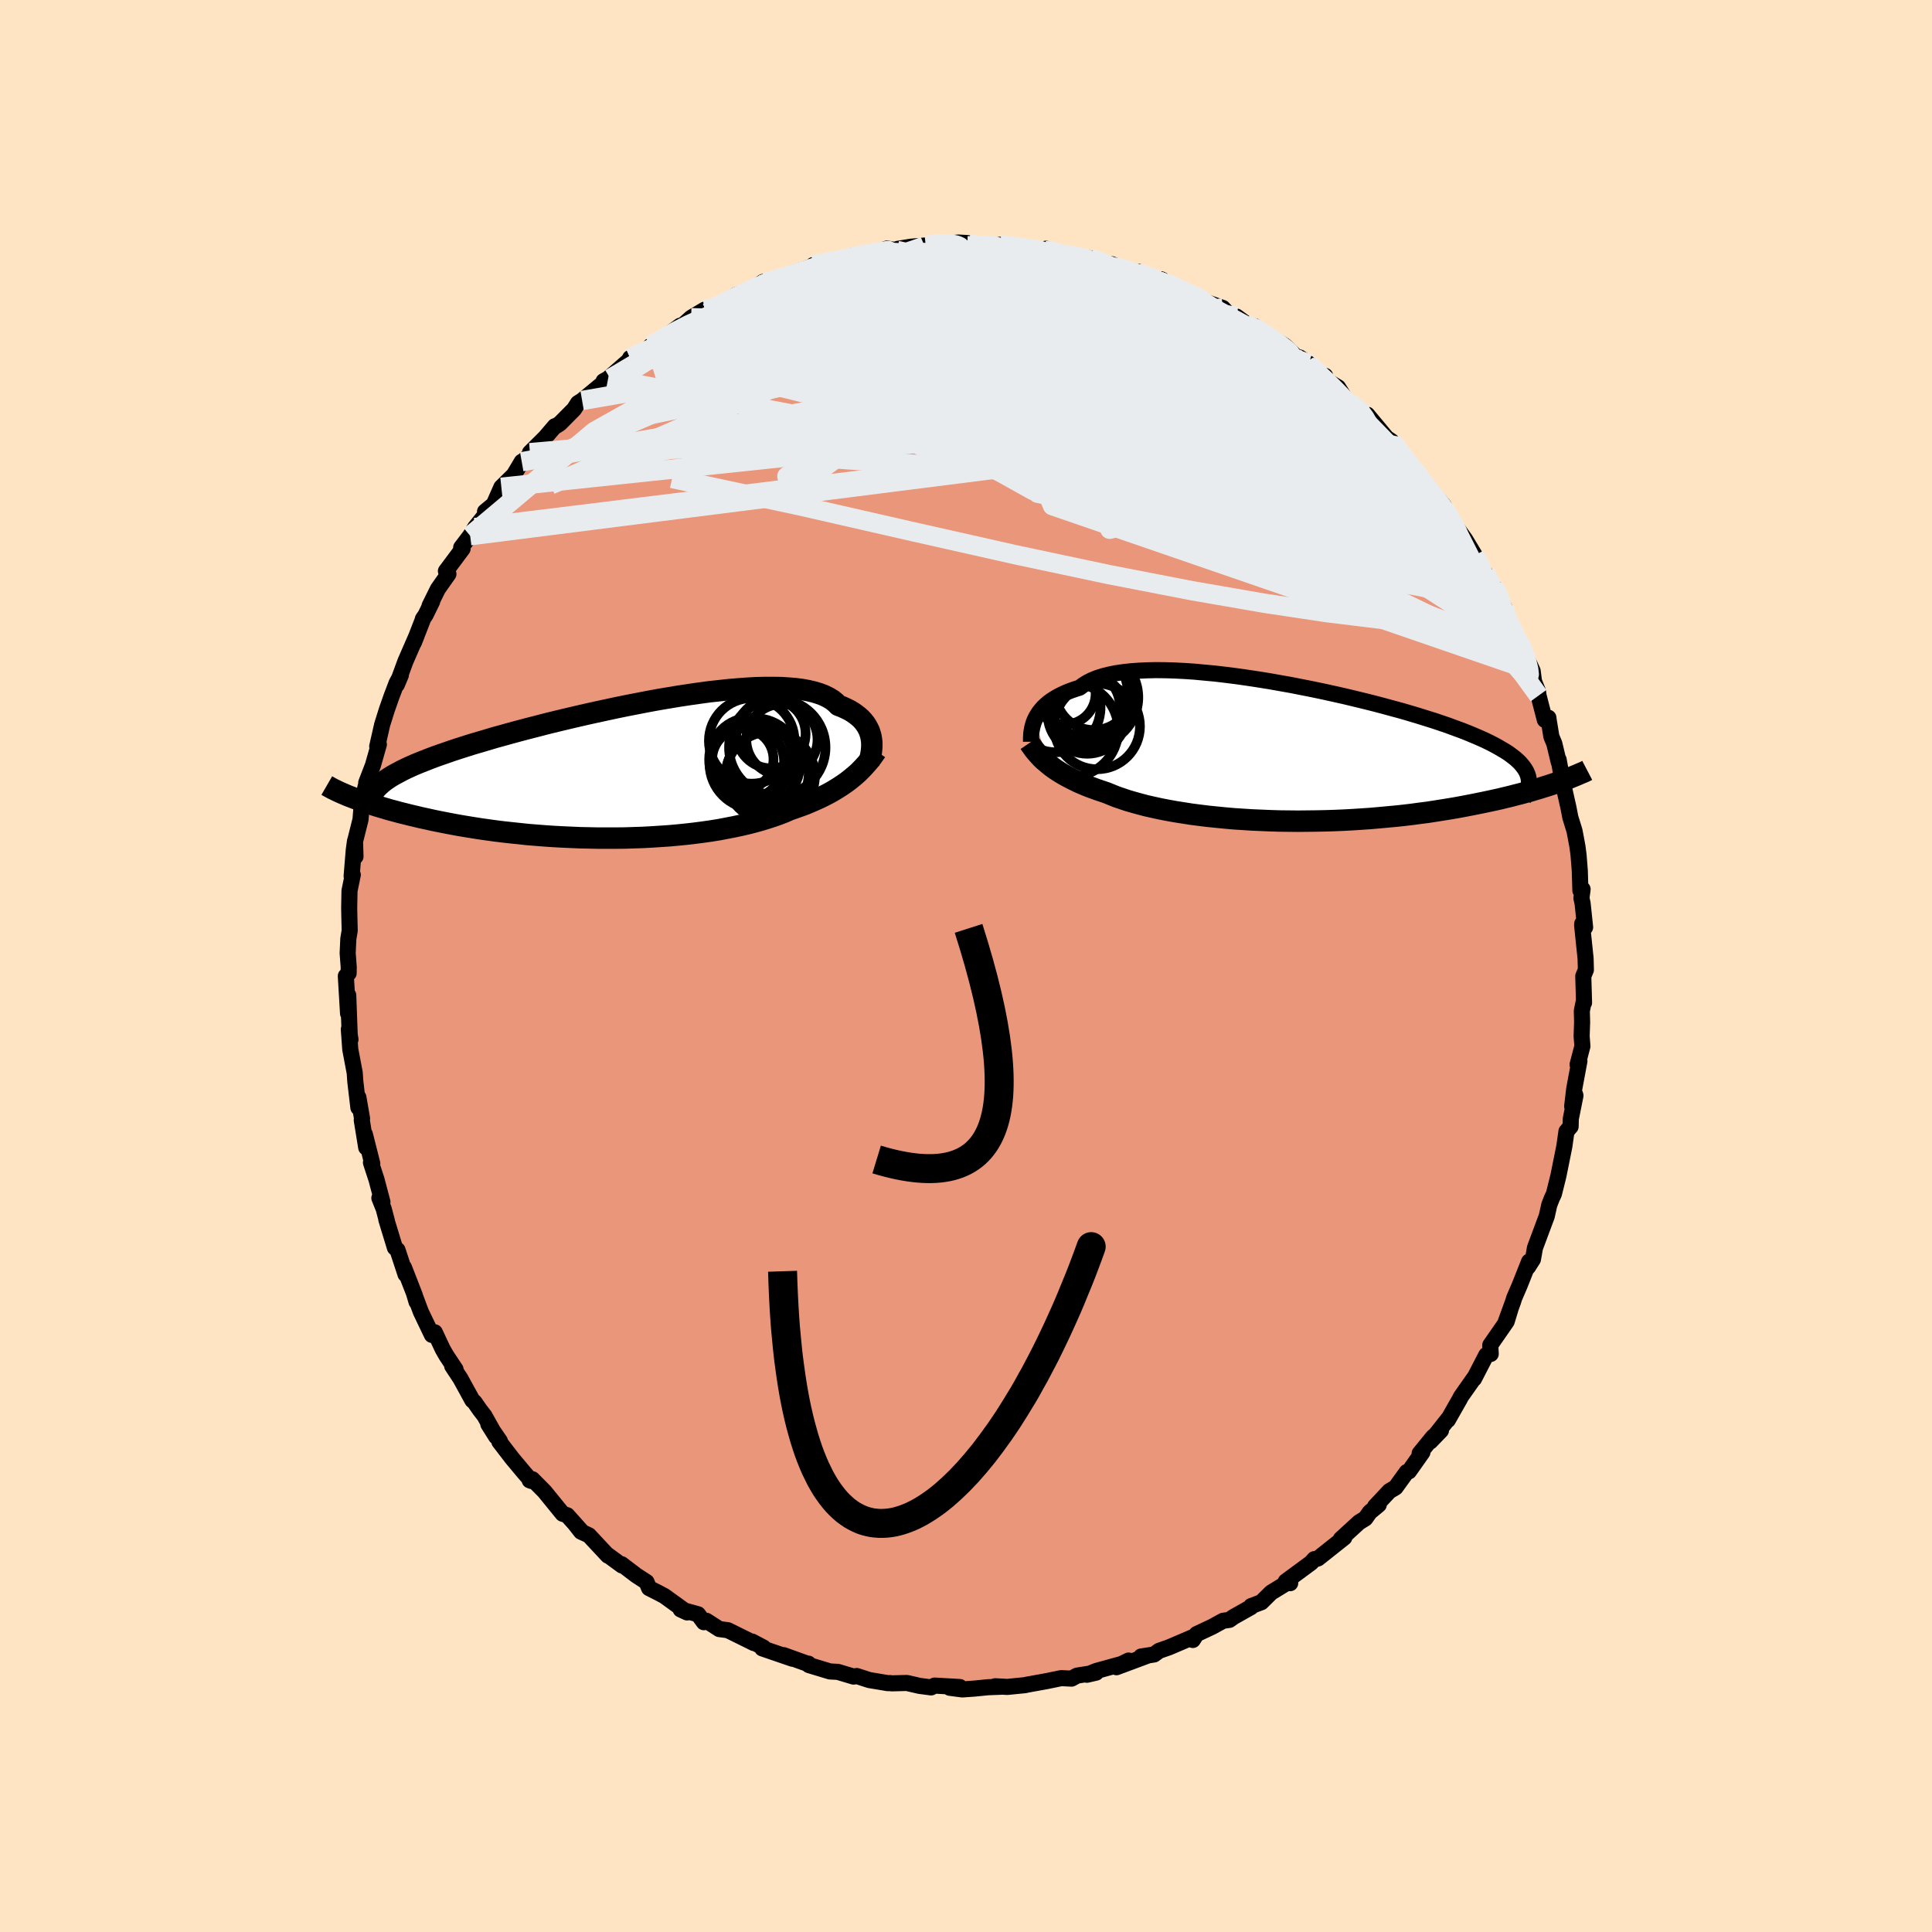 
  <svg viewBox="-100 -100 200 200" xmlns="http://www.w3.org/2000/svg" width="500" height="500" id="face-svg">
    <defs>
      <clipPath id="leftEyeClipPath">
        <polyline points="25.72,-3.22 25.67,-3.5 25.59,-3.77 25.5,-4.04 25.37,-4.3 25.23,-4.56 25.06,-4.81 24.86,-5.06 24.64,-5.3 24.39,-5.52 24.11,-5.74 23.81,-5.95 23.48,-6.15 23.12,-6.33 22.73,-6.51 22.31,-6.67 22.02,-6.96 21.68,-7.23 21.29,-7.47 20.84,-7.69 20.35,-7.88 19.8,-8.05 19.21,-8.19 18.57,-8.31 17.88,-8.4 17.15,-8.46 16.37,-8.51 15.56,-8.52 14.71,-8.52 13.83,-8.5 12.91,-8.45 11.96,-8.38 10.99,-8.3 9.99,-8.19 8.97,-8.08 7.94,-7.94 6.89,-7.79 5.83,-7.63 4.75,-7.45 3.68,-7.27 2.59,-7.07 1.51,-6.86 0.43,-6.65 -0.65,-6.43 -1.72,-6.2 -2.78,-5.97 -3.82,-5.74 -4.86,-5.5 -5.88,-5.26 -6.88,-5.02 -7.86,-4.78 -8.82,-4.53 -9.76,-4.29 -10.67,-4.05 -11.56,-3.81 -12.42,-3.57 -13.26,-3.34 -14.06,-3.1 -14.84,-2.87 -15.59,-2.65 -16.32,-2.42 -17.01,-2.2 -17.68,-1.98 -18.31,-1.76 -18.92,-1.55 -19.51,-1.34 -20.06,-1.13 -20.59,-0.92 -21.1,-0.72 -21.58,-0.52 -22.03,-0.32 -22.46,-0.12 -22.87,0.08 -23.24,0.28 -23.6,0.47 -23.93,0.66 -24.23,0.85 -24.51,1.04 -24.77,1.23 -25,1.42 -28.14,2.81 -27.81,2.94 -27.46,3.07 -27.1,3.2 -26.72,3.34 -26.33,3.47 -25.92,3.6 -25.49,3.74 -25.05,3.87 -24.58,4.01 -24.11,4.15 -23.61,4.28 -23.1,4.42 -22.57,4.55 -22.02,4.69 -21.46,4.82 -20.88,4.96 -20.27,5.09 -19.65,5.23 -19.01,5.36 -18.35,5.49 -17.67,5.62 -16.97,5.75 -16.25,5.87 -15.51,5.99 -14.75,6.11 -13.97,6.22 -13.18,6.33 -12.37,6.43 -11.54,6.52 -10.69,6.61 -9.84,6.7 -8.97,6.77 -8.08,6.84 -7.19,6.9 -6.28,6.95 -5.37,6.99 -4.45,7.03 -3.52,7.05 -2.59,7.07 -1.66,7.07 -0.73,7.07 0.21,7.06 1.14,7.03 2.06,7 2.98,6.95 3.9,6.89 4.8,6.83 5.69,6.75 6.58,6.66 7.44,6.56 8.29,6.45 9.13,6.33 9.94,6.2 10.73,6.05 11.5,5.9 12.25,5.74 12.98,5.57 13.67,5.39 14.35,5.2 14.99,5 15.6,4.8 16.19,4.59 16.75,4.37 17.27,4.14 17.82,3.95 18.35,3.76 18.87,3.57 19.37,3.36 19.85,3.15 20.32,2.94 20.77,2.72 21.2,2.5 21.62,2.27 22.02,2.03 22.41,1.79 22.77,1.55 23.13,1.3 23.46,1.05 23.78,0.79" />
      </clipPath>
      <clipPath id="rightEyeClipPath">
        <polyline points="-26.87,-3.47 -26.74,-3.73 -26.59,-3.98 -26.42,-4.24 -26.22,-4.49 -26,-4.74 -25.75,-4.98 -25.47,-5.22 -25.17,-5.44 -24.83,-5.66 -24.47,-5.87 -24.08,-6.07 -23.67,-6.26 -23.22,-6.44 -22.74,-6.61 -22.24,-6.77 -21.86,-7.05 -21.43,-7.32 -20.95,-7.56 -20.41,-7.78 -19.81,-7.97 -19.17,-8.13 -18.48,-8.27 -17.73,-8.38 -16.94,-8.47 -16.11,-8.53 -15.24,-8.57 -14.33,-8.59 -13.38,-8.58 -12.4,-8.55 -11.39,-8.5 -10.35,-8.43 -9.29,-8.33 -8.21,-8.23 -7.11,-8.1 -6,-7.96 -4.88,-7.8 -3.76,-7.63 -2.63,-7.45 -1.5,-7.25 -0.37,-7.05 0.75,-6.83 1.86,-6.61 2.96,-6.38 4.05,-6.14 5.12,-5.9 6.17,-5.65 7.2,-5.4 8.2,-5.15 9.19,-4.89 10.14,-4.63 11.07,-4.38 11.96,-4.12 12.83,-3.86 13.66,-3.6 14.46,-3.35 15.23,-3.09 15.96,-2.84 16.66,-2.58 17.32,-2.34 17.95,-2.09 18.55,-1.84 19.11,-1.6 19.65,-1.36 20.15,-1.12 20.62,-0.88 21.06,-0.64 21.47,-0.4 21.86,-0.17 22.21,0.06 22.53,0.3 22.83,0.53 23.09,0.76 23.33,0.99 23.54,1.23 23.72,1.46 23.88,1.69 24.01,1.92 24.11,2.15 24.19,2.38 27.35,3 26.98,3.13 26.59,3.26 26.19,3.39 25.77,3.52 25.33,3.66 24.88,3.79 24.42,3.93 23.93,4.06 23.43,4.2 22.91,4.33 22.38,4.47 21.83,4.6 21.26,4.74 20.67,4.87 20.07,5 19.45,5.13 18.81,5.26 18.15,5.39 17.47,5.52 16.77,5.65 16.06,5.77 15.32,5.89 14.56,6.01 13.78,6.13 12.99,6.23 12.18,6.34 11.34,6.44 10.5,6.53 9.63,6.61 8.76,6.69 7.86,6.77 6.96,6.83 6.04,6.89 5.11,6.94 4.18,6.98 3.23,7.01 2.28,7.03 1.33,7.04 0.37,7.05 -0.59,7.04 -1.54,7.03 -2.5,7 -3.45,6.96 -4.4,6.92 -5.33,6.86 -6.26,6.8 -7.18,6.72 -8.08,6.63 -8.97,6.54 -9.85,6.43 -10.7,6.32 -11.53,6.19 -12.35,6.06 -13.13,5.92 -13.9,5.77 -14.63,5.61 -15.34,5.45 -16.02,5.27 -16.67,5.09 -17.29,4.91 -17.88,4.71 -18.44,4.52 -18.96,4.31 -19.45,4.11 -19.98,3.93 -20.48,3.76 -20.97,3.58 -21.45,3.4 -21.9,3.21 -22.34,3.02 -22.75,2.82 -23.15,2.62 -23.53,2.42 -23.89,2.22 -24.24,2.01 -24.57,1.8 -24.88,1.59 -25.17,1.38 -25.44,1.16" />
      </clipPath>
      <filter id="fuzzy">
        <feTurbulence id="turbulence" baseFrequency="0.05" numOctaves="3" type="noise" result="noise" />
        <feDisplacementMap in="SourceGraphic" in2="noise" scale="2" />
      </filter>
      <linearGradient id="rainbowGradient" x1="0%" y1="0%" x2="100%" y2="0%">
        <stop offset="0%" style="stop-color: rgb(44, 34, 43); stop-opacity: 1" />
        <stop offset="50%" style="stop-color: rgb(0, 191, 255); stop-opacity: 1" />
        <stop offset="100%" style="stop-color: rgb(165, 42, 42); stop-opacity: 1" />
      </linearGradient>
    </defs>
    <rect x="-100" y="-100" width="100%" height="100%" fill="rgb(255, 228, 196)" />
    <polyline id="faceContour" points="64.17,0.4 63.9,1.05 63.98,3.8 63.97,3.56 63.75,4.65 63.78,5.82 63.73,7.26 63.81,8.3 63.31,10.21 63.5,9.84 62.96,12.74 62.75,14.53 63.06,13.3 63.09,13.42 62.61,15.81 62.59,16.62 62.16,17.12 61.94,18.67 61.35,21.6 61.25,22.03 60.86,23.59 60.65,24.04 60.38,24.73 60.12,25.9 59.62,27.24 58.9,29.17 58.69,30.36 58.18,31.16 58.29,30.6 57.33,33.02 56.75,34.37 56.64,34.73 55.87,36.85 56.34,35.59 55.97,36.8 54.27,39.25 54.32,40.16 53.86,40.27 52.59,42.73 52.62,42.62 51.24,44.58 51.12,44.82 49.88,47 50.03,46.74 48.07,49.22 49.17,48.08 48.35,48.75 46.96,50.46 47.25,50.34 45.86,52.31 45.62,52.39 44.47,53.98 43.83,54.36 42.35,55.94 42.73,55.77 41.8,56.54 41.34,57.19 40.69,57.59 38.8,59.32 39.16,59.17 36.44,61.33 36.19,61.41 36.06,61.4 35.72,61.78 33.1,63.71 33.56,63.89 33.24,63.85 31.59,64.86 30.58,65.86 29.52,66.26 29.5,66.37 27.69,67.39 27.27,67.69 26.62,67.78 25.47,68.41 23.87,69.16 23.48,69.77 23.73,69.37 21.02,70.53 19.99,70.89 19.47,71.27 18.13,71.48 18.8,71.39 15.58,72.59 16.83,71.9 16.09,72.26 13.48,72.98 12.52,73.37 13.47,73.15 11.49,73.46 10.93,73.77 9.85,73.72 8.35,74.03 6.36,74.39 6.09,74.45 4.27,74.63 3.02,74.56 3.64,74.61 2.29,74.66 0.89,74.8 -0.38,74.89 -1.68,74.72 -0.64,74.64 -3.25,74.49 -3.61,74.68 -4.82,74.52 -6.12,74.22 -7.7,74.26 -7.85,74.23 -8.09,74.24 -10.01,73.92 -11.31,73.5 -11.64,73.56 -13.27,73.07 -14.08,73.03 -16.26,72.37 -16.31,72.22 -16.41,72.23 -18.88,71.34 -17.97,71.71 -21.09,70.64 -20.96,70.56 -22.15,69.93 -21.96,70.09 -22.38,69.88 -24.65,68.76 -25.54,68.64 -26.88,67.78 -27.14,67.93 -27.74,67.11 -29.54,66.61 -28.87,66.92 -31.22,65.22 -31.82,64.9 -32.81,64.4 -33.07,63.77 -34.12,63.09 -35.66,61.92 -35.61,62.06 -37.07,60.99 -37.07,61.04 -39.04,58.93 -39.85,58.56 -40.47,57.77 -39.83,58.48 -41.28,56.86 -41.76,56.7 -43.63,54.4 -44.89,53.13 -45.17,53.24 -44.99,53.31 -45.76,52.43 -46.98,50.97 -48.31,49.24 -48.25,49.18 -49.45,47.43 -48.64,48.72 -49.85,46.56 -50.33,45.94 -50.88,45.15 -51.1,44.96 -52.34,42.7 -53.19,41.41 -52.84,41.76 -53.79,40.33 -54.17,39.67 -54.99,37.92 -55.29,38.19 -56.43,35.81 -57.11,33.99 -56.88,34.77 -57.06,34.09 -58.18,31.21 -58.02,31.92 -58.85,29.4 -59.12,29.16 -60.01,26.24 -59.95,26.39 -60.28,25.14 -60.73,24.02 -60.41,24.43 -61.03,22.09 -61.6,20.35 -61.46,20.46 -62.23,17.42 -62.09,18.79 -62.55,15.96 -62.52,15.79 -62.9,13.6 -62.9,14.66 -63.22,11.94 -63.28,11.06 -63.74,8.63 -63.89,6.55 -63.72,7.61 -63.8,7.09 -63.95,3.03 -63.97,4.91 -64.2,1.04 -63.91,0.75 -63.9,0.12 -64.01,-1.33 -63.94,-2.83 -63.8,-3.65 -63.85,-5.81 -63.85,-6.1 -63.82,-7.78 -63.48,-9.44 -63.6,-9.3 -63.38,-11.98 -63.25,-12.94 -63.2,-11.33 -63.27,-12.81 -62.68,-15.16 -62.58,-16.4 -62.16,-18.56 -62.06,-18.75 -62.09,-18.97 -61.4,-20.76 -60.78,-22.94 -60.87,-22.79 -60.95,-22.73 -60.44,-24.98 -59.96,-26.51 -59.48,-27.88 -58.94,-29.3 -58.5,-30.12 -58.92,-29.12 -58.03,-31.54 -56.87,-34.2 -57.16,-33.47 -56.26,-35.78 -56.22,-35.94 -55.96,-36.31 -55.26,-37.74 -55.53,-37.29 -54.67,-39.03 -53.58,-40.58 -53.84,-40.88 -52.11,-43.2 -52.26,-43.32 -51.33,-44.54 -50.82,-45.39 -49.21,-47.39 -49.79,-47.04 -48.88,-47.79 -48.1,-49.56 -46.8,-50.84 -45.99,-52.2 -46.08,-52.04 -44.23,-53.77 -45.14,-53.14 -43.56,-54.71 -42.56,-55.88 -42.44,-55.9 -42.05,-56.15 -40.57,-57.64 -40.17,-58.27 -39.74,-58.54 -37.89,-60.07 -36.83,-60.81 -37.52,-60.54 -37.05,-60.8 -34.41,-63.11 -34.77,-62.94 -33.27,-63.5 -32.65,-64.19 -31.82,-64.64 -29.59,-66.28 -29.66,-66.02 -28.45,-67.11 -27.06,-67.94 -26.21,-68.12 -26.76,-67.63 -24.55,-68.79 -24.06,-69.3 -23.85,-69.43 -22.07,-70.09 -20.99,-70.82 -21.16,-70.53 -21.04,-70.46 -18.49,-71.48 -18.99,-71.37 -16.04,-72.38 -15.79,-72.23 -15.81,-72.56 -13.32,-73.14 -14.18,-72.82 -11.63,-73.57 -10.9,-73.64 -9.84,-73.68 -8.17,-74.27 -7.16,-74.08 -7.05,-74.24 -5.7,-74.46 -4.17,-74.59 -3.54,-74.72 -2.49,-74.73 -2.01,-74.75 -0.8,-74.89 0.15,-74.84 0.15,-74.56 1.64,-74.6 3.25,-74.54 3.45,-74.49 3.52,-74.66 5.64,-74.39 8.06,-74.07 8.17,-74.06 8.27,-74.25 9.75,-73.76 10.68,-73.42 10.53,-73.62 12.85,-73.25 14.03,-72.97 14.98,-72.36 15.08,-72.65 16.86,-71.92 17.77,-71.73 17.85,-71.88 19.42,-71.03 20.21,-71.08 21.43,-70.41 23.87,-69.32 23.47,-69.51 23.91,-69.16 24.34,-68.91 26.58,-68.12 27.38,-67.27 28,-67.23 29.43,-66.18 29.9,-66.22 30.92,-65.36 31.4,-65.19 33.01,-64.2 34.51,-62.74 34.55,-62.99 35.46,-62.36 37.1,-60.55 37.18,-61.09 36.73,-60.98 38.52,-59.9 39.51,-58.32 40.61,-57.75 40.33,-57.98 41.61,-56.53 41.54,-57.07 43.54,-54.67 44.07,-54.31 44.54,-53.83 44.72,-53.41 46.74,-50.83 46.48,-51.32 47.31,-49.77 47.83,-49.65 49.46,-47.65 49.59,-47.34 50.54,-45.58 50.05,-46.53 50.61,-45.64 51.67,-44.17 52.66,-42.53 53.59,-40.73 53.9,-40.14 53.76,-40.64 54.6,-39.27 54.81,-39.08 55.7,-37.17 55.6,-37.02 56.12,-35.43 56.87,-34.07 57.76,-32.67 57.48,-33.11 58.66,-30.54 58.8,-29.46 59.21,-28.44 59.27,-27.99 59.92,-25.48 60.29,-25.7 60.31,-25.51 60.6,-23.74 60.9,-23.03 61.36,-21.11 61.35,-21.36 61.75,-19.13 62.37,-16.38 62.56,-15.39 62.99,-14 63.12,-13.32 63.3,-12.35 63.41,-11.5 63.54,-9.86 63.6,-7.82 63.83,-7.95 63.71,-7.03 63.83,-6.48 64.09,-4.01 63.79,-4.38 63.78,-4.22 64.14,-0.77 64.17,0.4 63.9,1.05" fill="rgb(233, 150, 122)" stroke="black" stroke-width="1.667" stroke-linejoin="round" filter="url(#fuzzy)" />
    <g transform="translate(34 -22.04)">
      <polyline id="rightCountour" points="-26.87,-3.47 -26.74,-3.73 -26.59,-3.98 -26.42,-4.24 -26.22,-4.49 -26,-4.74 -25.75,-4.98 -25.47,-5.22 -25.17,-5.44 -24.83,-5.66 -24.47,-5.87 -24.08,-6.07 -23.67,-6.26 -23.22,-6.44 -22.74,-6.61 -22.24,-6.77 -21.86,-7.05 -21.43,-7.32 -20.95,-7.56 -20.41,-7.78 -19.81,-7.97 -19.17,-8.13 -18.48,-8.27 -17.73,-8.38 -16.94,-8.47 -16.11,-8.53 -15.24,-8.57 -14.33,-8.59 -13.38,-8.58 -12.4,-8.55 -11.39,-8.5 -10.35,-8.43 -9.29,-8.33 -8.21,-8.23 -7.11,-8.1 -6,-7.96 -4.88,-7.8 -3.76,-7.63 -2.63,-7.45 -1.5,-7.25 -0.37,-7.05 0.75,-6.83 1.86,-6.61 2.96,-6.38 4.05,-6.14 5.12,-5.9 6.17,-5.65 7.2,-5.4 8.2,-5.15 9.19,-4.89 10.14,-4.63 11.07,-4.38 11.96,-4.12 12.83,-3.86 13.66,-3.6 14.46,-3.35 15.23,-3.09 15.96,-2.84 16.66,-2.58 17.32,-2.34 17.95,-2.09 18.55,-1.84 19.11,-1.6 19.65,-1.36 20.15,-1.12 20.62,-0.88 21.06,-0.64 21.47,-0.4 21.86,-0.17 22.21,0.06 22.53,0.3 22.83,0.53 23.09,0.76 23.33,0.99 23.54,1.23 23.72,1.46 23.88,1.69 24.01,1.92 24.11,2.15 24.19,2.38 27.35,3 26.98,3.13 26.59,3.26 26.19,3.39 25.77,3.52 25.33,3.66 24.88,3.79 24.42,3.93 23.93,4.06 23.43,4.2 22.91,4.33 22.38,4.47 21.83,4.6 21.26,4.74 20.67,4.87 20.07,5 19.45,5.13 18.81,5.26 18.15,5.39 17.47,5.52 16.77,5.65 16.06,5.77 15.32,5.89 14.56,6.01 13.78,6.13 12.99,6.23 12.18,6.34 11.34,6.44 10.5,6.53 9.63,6.61 8.76,6.69 7.86,6.77 6.96,6.83 6.04,6.89 5.11,6.94 4.18,6.98 3.23,7.01 2.28,7.03 1.33,7.04 0.37,7.05 -0.59,7.04 -1.54,7.03 -2.5,7 -3.45,6.96 -4.4,6.92 -5.33,6.86 -6.26,6.8 -7.18,6.72 -8.08,6.63 -8.97,6.54 -9.85,6.43 -10.7,6.32 -11.53,6.19 -12.35,6.06 -13.13,5.92 -13.9,5.77 -14.63,5.61 -15.34,5.45 -16.02,5.27 -16.67,5.09 -17.29,4.91 -17.88,4.71 -18.44,4.52 -18.96,4.31 -19.45,4.11 -19.98,3.93 -20.48,3.76 -20.97,3.58 -21.45,3.4 -21.9,3.21 -22.34,3.02 -22.75,2.82 -23.15,2.62 -23.53,2.42 -23.89,2.22 -24.24,2.01 -24.57,1.8 -24.88,1.59 -25.17,1.38 -25.44,1.16" fill="white" stroke="white" stroke-width="0" stroke-linejoin="round" filter="url(#fuzzy)" />
    </g>
    <g transform="translate(-35.52 -20.31)">
      <polyline id="leftCountour" points="25.72,-3.22 25.67,-3.5 25.59,-3.77 25.5,-4.04 25.37,-4.3 25.23,-4.56 25.06,-4.81 24.86,-5.06 24.64,-5.3 24.39,-5.52 24.11,-5.74 23.81,-5.95 23.48,-6.15 23.12,-6.33 22.73,-6.51 22.31,-6.67 22.02,-6.96 21.68,-7.23 21.29,-7.47 20.84,-7.69 20.35,-7.88 19.8,-8.05 19.21,-8.19 18.57,-8.31 17.88,-8.4 17.15,-8.46 16.37,-8.51 15.56,-8.52 14.71,-8.52 13.83,-8.5 12.91,-8.45 11.96,-8.38 10.99,-8.3 9.99,-8.19 8.97,-8.08 7.94,-7.94 6.89,-7.79 5.83,-7.63 4.75,-7.45 3.68,-7.27 2.59,-7.07 1.51,-6.86 0.43,-6.65 -0.65,-6.43 -1.72,-6.2 -2.78,-5.97 -3.82,-5.74 -4.86,-5.5 -5.88,-5.26 -6.88,-5.02 -7.86,-4.78 -8.82,-4.53 -9.76,-4.29 -10.67,-4.05 -11.56,-3.81 -12.42,-3.57 -13.26,-3.34 -14.06,-3.1 -14.84,-2.87 -15.59,-2.65 -16.32,-2.42 -17.01,-2.2 -17.68,-1.98 -18.31,-1.76 -18.92,-1.55 -19.51,-1.34 -20.06,-1.13 -20.59,-0.92 -21.1,-0.72 -21.58,-0.52 -22.03,-0.32 -22.46,-0.12 -22.87,0.08 -23.24,0.28 -23.6,0.47 -23.93,0.66 -24.23,0.85 -24.51,1.04 -24.77,1.23 -25,1.42 -28.14,2.81 -27.81,2.94 -27.46,3.07 -27.1,3.2 -26.72,3.34 -26.33,3.47 -25.92,3.6 -25.49,3.74 -25.05,3.87 -24.58,4.01 -24.11,4.15 -23.61,4.28 -23.1,4.42 -22.57,4.55 -22.02,4.69 -21.46,4.82 -20.88,4.96 -20.27,5.09 -19.65,5.23 -19.01,5.36 -18.35,5.49 -17.67,5.62 -16.97,5.75 -16.25,5.87 -15.51,5.99 -14.75,6.11 -13.97,6.22 -13.18,6.33 -12.37,6.43 -11.54,6.52 -10.69,6.61 -9.84,6.7 -8.97,6.77 -8.08,6.84 -7.19,6.9 -6.28,6.95 -5.37,6.99 -4.45,7.03 -3.52,7.05 -2.59,7.07 -1.66,7.07 -0.73,7.07 0.21,7.06 1.14,7.03 2.06,7 2.98,6.95 3.9,6.89 4.8,6.83 5.69,6.75 6.58,6.66 7.44,6.56 8.29,6.45 9.13,6.33 9.94,6.2 10.73,6.05 11.5,5.9 12.25,5.74 12.98,5.57 13.67,5.39 14.35,5.2 14.99,5 15.6,4.8 16.19,4.59 16.75,4.37 17.27,4.14 17.82,3.95 18.35,3.76 18.87,3.57 19.37,3.36 19.85,3.15 20.32,2.94 20.77,2.72 21.2,2.5 21.62,2.27 22.02,2.03 22.41,1.79 22.77,1.55 23.13,1.3 23.46,1.05 23.78,0.79" fill="white" stroke="white" stroke-width="0" stroke-linejoin="round" filter="url(#fuzzy)" />
    </g>
    <g transform="translate(34 -22.04)">
      <polyline id="rightUpper" points="-27.27,-1.17 -27.27,-1.35 -27.27,-1.54 -27.26,-1.75 -27.25,-1.97 -27.22,-2.21 -27.18,-2.45 -27.13,-2.7 -27.06,-2.95 -26.98,-3.21 -26.87,-3.47 -26.74,-3.73 -26.59,-3.98 -26.42,-4.24 -26.22,-4.49 -26,-4.74 -25.75,-4.98 -25.47,-5.22 -25.17,-5.44 -24.83,-5.66 -24.47,-5.87 -24.08,-6.07 -23.67,-6.26 -23.22,-6.44 -22.74,-6.61 -22.24,-6.77 -21.86,-7.05 -21.43,-7.32 -20.95,-7.56 -20.41,-7.78 -19.81,-7.97 -19.17,-8.13 -18.48,-8.27 -17.73,-8.38 -16.94,-8.47 -16.11,-8.53 -15.24,-8.57 -14.33,-8.59 -13.38,-8.58 -12.4,-8.55 -11.39,-8.5 -10.35,-8.43 -9.29,-8.33 -8.21,-8.23 -7.11,-8.1 -6,-7.96 -4.88,-7.8 -3.76,-7.63 -2.63,-7.45 -1.5,-7.25 -0.37,-7.05 0.75,-6.83 1.86,-6.61 2.96,-6.38 4.05,-6.14 5.12,-5.9 6.17,-5.65 7.2,-5.4 8.2,-5.15 9.19,-4.89 10.14,-4.63 11.07,-4.38 11.96,-4.12 12.83,-3.86 13.66,-3.6 14.46,-3.35 15.23,-3.09 15.96,-2.84 16.66,-2.58 17.32,-2.34 17.95,-2.09 18.55,-1.84 19.11,-1.6 19.65,-1.36 20.15,-1.12 20.62,-0.88 21.06,-0.64 21.47,-0.4 21.86,-0.17 22.21,0.06 22.53,0.3 22.83,0.53 23.09,0.76 23.33,0.99 23.54,1.23 23.72,1.46 23.88,1.69 24.01,1.92 24.11,2.15 24.19,2.38 24.24,2.61 24.27,2.85 24.28,3.08 24.26,3.31 24.22,3.55 24.16,3.78 24.08,4.02 23.98,4.26 23.86,4.5 23.72,4.74" fill="none" stroke="black" stroke-width="1.667" stroke-linejoin="round" filter="url(#fuzzy)" />
      <polyline id="rightLower" points="-27.43,-1.05 -27.28,-0.83 -27.12,-0.61 -26.96,-0.38 -26.78,-0.16 -26.59,0.06 -26.39,0.28 -26.18,0.51 -25.95,0.73 -25.7,0.94 -25.44,1.16 -25.17,1.38 -24.88,1.59 -24.57,1.8 -24.24,2.01 -23.89,2.22 -23.53,2.42 -23.15,2.62 -22.75,2.82 -22.34,3.02 -21.9,3.21 -21.45,3.4 -20.97,3.58 -20.48,3.76 -19.98,3.93 -19.45,4.11 -18.96,4.31 -18.44,4.52 -17.88,4.71 -17.29,4.91 -16.67,5.09 -16.02,5.27 -15.34,5.45 -14.63,5.61 -13.9,5.77 -13.13,5.92 -12.35,6.06 -11.53,6.19 -10.7,6.32 -9.85,6.43 -8.97,6.54 -8.08,6.63 -7.18,6.72 -6.26,6.8 -5.33,6.86 -4.4,6.92 -3.45,6.96 -2.5,7 -1.54,7.03 -0.59,7.04 0.37,7.05 1.33,7.04 2.28,7.03 3.23,7.01 4.18,6.98 5.11,6.94 6.04,6.89 6.96,6.83 7.86,6.77 8.76,6.69 9.63,6.61 10.5,6.53 11.34,6.44 12.18,6.34 12.99,6.23 13.78,6.13 14.56,6.01 15.32,5.89 16.06,5.77 16.77,5.65 17.47,5.52 18.15,5.39 18.81,5.26 19.45,5.13 20.07,5 20.67,4.87 21.26,4.74 21.83,4.6 22.38,4.47 22.91,4.33 23.43,4.2 23.93,4.06 24.42,3.93 24.88,3.79 25.33,3.66 25.77,3.52 26.19,3.39 26.59,3.26 26.98,3.13 27.35,3 27.71,2.87 28.06,2.74 28.39,2.62 28.7,2.49 29,2.37 29.29,2.25 29.56,2.13 29.83,2.02 30.08,1.91 30.31,1.79" fill="none" stroke="black" stroke-width="2.222" stroke-linejoin="round" filter="url(#fuzzy)" />
      <circle r="4.962" cx="-21.126" cy="-5.764" stroke="black" fill="none" stroke-width="1.0" filter="url(#fuzzy)" clip-path="url(#rightEyeClipPath)" /><circle r="4.094" cx="-21.451" cy="-4.024" stroke="black" fill="none" stroke-width="1.0" filter="url(#fuzzy)" clip-path="url(#rightEyeClipPath)" /><circle r="4.452" cx="-21.691" cy="-6.209" stroke="black" fill="none" stroke-width="1.0" filter="url(#fuzzy)" clip-path="url(#rightEyeClipPath)" /><circle r="4.44" cx="-20.431" cy="-2.769" stroke="black" fill="none" stroke-width="1.0" filter="url(#fuzzy)" clip-path="url(#rightEyeClipPath)" /><circle r="3.178" cx="-23.761" cy="-6.149" stroke="black" fill="none" stroke-width="1.0" filter="url(#fuzzy)" clip-path="url(#rightEyeClipPath)" /><circle r="4.628" cx="-24.701" cy="-4.714" stroke="black" fill="none" stroke-width="1.0" filter="url(#fuzzy)" clip-path="url(#rightEyeClipPath)" /><circle r="4.856" cx="-23.096" cy="-2.419" stroke="black" fill="none" stroke-width="1.0" filter="url(#fuzzy)" clip-path="url(#rightEyeClipPath)" /><circle r="3.97" cx="-20.786" cy="-6.354" stroke="black" fill="none" stroke-width="1.0" filter="url(#fuzzy)" clip-path="url(#rightEyeClipPath)" /><circle r="4.556" cx="-21.311" cy="-5.634" stroke="black" fill="none" stroke-width="1.0" filter="url(#fuzzy)" clip-path="url(#rightEyeClipPath)" /><circle r="3.828" cx="-21.886" cy="-4.764" stroke="black" fill="none" stroke-width="1.0" filter="url(#fuzzy)" clip-path="url(#rightEyeClipPath)" />
      </g>
    <g transform="translate(-35.52 -20.31)">
      <polyline id="leftUpper" points="25.44,-0.68 25.5,-0.89 25.57,-1.12 25.63,-1.36 25.68,-1.6 25.72,-1.86 25.75,-2.13 25.77,-2.4 25.77,-2.67 25.76,-2.94 25.72,-3.22 25.67,-3.5 25.59,-3.77 25.5,-4.04 25.37,-4.3 25.23,-4.56 25.06,-4.81 24.86,-5.06 24.64,-5.3 24.39,-5.52 24.11,-5.74 23.81,-5.95 23.48,-6.15 23.12,-6.33 22.73,-6.51 22.31,-6.67 22.02,-6.96 21.68,-7.23 21.29,-7.47 20.84,-7.69 20.35,-7.88 19.8,-8.05 19.21,-8.19 18.57,-8.31 17.88,-8.4 17.15,-8.46 16.37,-8.51 15.56,-8.52 14.71,-8.52 13.83,-8.5 12.91,-8.45 11.96,-8.38 10.99,-8.3 9.99,-8.19 8.97,-8.08 7.94,-7.94 6.89,-7.79 5.83,-7.63 4.75,-7.45 3.68,-7.27 2.59,-7.07 1.51,-6.86 0.43,-6.65 -0.65,-6.43 -1.72,-6.2 -2.78,-5.97 -3.82,-5.74 -4.86,-5.5 -5.88,-5.26 -6.88,-5.02 -7.86,-4.78 -8.82,-4.53 -9.76,-4.29 -10.67,-4.05 -11.56,-3.81 -12.42,-3.57 -13.26,-3.34 -14.06,-3.1 -14.84,-2.87 -15.59,-2.65 -16.32,-2.42 -17.01,-2.2 -17.68,-1.98 -18.31,-1.76 -18.92,-1.55 -19.51,-1.34 -20.06,-1.13 -20.59,-0.92 -21.1,-0.72 -21.58,-0.52 -22.03,-0.32 -22.46,-0.12 -22.87,0.08 -23.24,0.28 -23.6,0.47 -23.93,0.66 -24.23,0.85 -24.51,1.04 -24.77,1.23 -25,1.42 -25.21,1.61 -25.4,1.79 -25.57,1.98 -25.72,2.17 -25.84,2.35 -25.95,2.54 -26.04,2.72 -26.1,2.91 -26.15,3.09 -26.18,3.28" fill="none" stroke="black" stroke-width="2.222" stroke-linejoin="round" filter="url(#fuzzy)" />
      <polyline id="leftLower" points="26.24,-1.95 26.04,-1.67 25.84,-1.38 25.63,-1.1 25.4,-0.82 25.16,-0.55 24.91,-0.27 24.65,0 24.38,0.27 24.09,0.53 23.78,0.79 23.46,1.05 23.13,1.3 22.77,1.55 22.41,1.79 22.02,2.03 21.62,2.27 21.2,2.5 20.77,2.72 20.32,2.94 19.85,3.15 19.37,3.36 18.87,3.57 18.35,3.76 17.82,3.95 17.27,4.14 16.75,4.37 16.19,4.59 15.6,4.8 14.99,5 14.35,5.2 13.67,5.39 12.98,5.57 12.25,5.74 11.5,5.9 10.73,6.05 9.94,6.2 9.13,6.33 8.29,6.45 7.44,6.56 6.58,6.66 5.69,6.75 4.8,6.83 3.9,6.89 2.98,6.95 2.06,7 1.14,7.03 0.21,7.06 -0.73,7.07 -1.66,7.07 -2.59,7.07 -3.52,7.05 -4.45,7.03 -5.37,6.99 -6.28,6.95 -7.19,6.9 -8.08,6.84 -8.97,6.77 -9.84,6.7 -10.69,6.61 -11.54,6.52 -12.37,6.43 -13.18,6.33 -13.97,6.22 -14.75,6.11 -15.51,5.99 -16.25,5.87 -16.97,5.75 -17.67,5.62 -18.35,5.49 -19.01,5.36 -19.65,5.23 -20.27,5.09 -20.88,4.96 -21.46,4.82 -22.02,4.69 -22.57,4.55 -23.1,4.42 -23.61,4.28 -24.11,4.15 -24.58,4.01 -25.05,3.87 -25.49,3.74 -25.92,3.6 -26.33,3.47 -26.72,3.34 -27.1,3.2 -27.46,3.07 -27.81,2.94 -28.14,2.81 -28.46,2.69 -28.76,2.56 -29.04,2.44 -29.31,2.32 -29.57,2.2 -29.81,2.08 -30.04,1.97 -30.26,1.85 -30.46,1.74 -30.65,1.63" fill="none" stroke="black" stroke-width="2.222" stroke-linejoin="round" filter="url(#fuzzy)" />
      <circle r="4.628" cx="15.248" cy="0.664" stroke="black" fill="none" stroke-width="1.0" filter="url(#fuzzy)" clip-path="url(#leftEyeClipPath)" /><circle r="4.432" cx="13.338" cy="-2.996" stroke="black" fill="none" stroke-width="1.0" filter="url(#fuzzy)" clip-path="url(#leftEyeClipPath)" /><circle r="4.69" cx="13.658" cy="-0.651" stroke="black" fill="none" stroke-width="1.0" filter="url(#fuzzy)" clip-path="url(#leftEyeClipPath)" /><circle r="4.992" cx="15.983" cy="-2.316" stroke="black" fill="none" stroke-width="1.0" filter="url(#fuzzy)" clip-path="url(#leftEyeClipPath)" /><circle r="4.322" cx="13.253" cy="-1.081" stroke="black" fill="none" stroke-width="1.0" filter="url(#fuzzy)" clip-path="url(#leftEyeClipPath)" /><circle r="3.58" cx="15.338" cy="-3.731" stroke="black" fill="none" stroke-width="1.0" filter="url(#fuzzy)" clip-path="url(#leftEyeClipPath)" /><circle r="4.266" cx="14.973" cy="0.379" stroke="black" fill="none" stroke-width="1.0" filter="url(#fuzzy)" clip-path="url(#leftEyeClipPath)" /><circle r="3.686" cx="16.463" cy="-3.126" stroke="black" fill="none" stroke-width="1.0" filter="url(#fuzzy)" clip-path="url(#leftEyeClipPath)" /><circle r="3.174" cx="12.418" cy="-1.086" stroke="black" fill="none" stroke-width="1.0" filter="url(#fuzzy)" clip-path="url(#leftEyeClipPath)" /><circle r="3.78" cx="12.913" cy="-0.801" stroke="black" fill="none" stroke-width="1.0" filter="url(#fuzzy)" clip-path="url(#leftEyeClipPath)" />
    </g>
    <g id="hairs">
      <polyline points="55.7,-37.17 55.42,-36.71 54.59,-36.06 53.01,-35.6 50.55,-35.43 47.13,-35.54 42.74,-35.92 37.34,-36.58 30.89,-37.55 23.39,-38.85 14.83,-40.51 5.21,-42.55 -5.49,-44.96 -17.32,-47.66 -30.43,-50.47" fill="none" stroke="rgb(233, 236, 239)" stroke-width="2" stroke-linejoin="round" filter="url(#fuzzy)" /><polyline points="3.52,-74.66 5.41,-74.41 6.72,-74.24 7.49,-74.12 7.94,-73.99 8.2,-73.85 8.31,-73.68 8.24,-73.49 7.95,-73.29 7.37,-73.07 6.45,-72.83 5.15,-72.6 3.44,-72.35 1.31,-72.1 -1.3,-71.82 -4.42,-71.5 -8.04,-71.16 -12.11,-70.83 -16.5,-70.64" fill="none" stroke="rgb(233, 236, 239)" stroke-width="2" stroke-linejoin="round" filter="url(#fuzzy)" /><polyline points="17.77,-71.73 18.34,-71.57 19.42,-71.13 20.72,-70.56 22.06,-69.93 23.35,-69.29 24.55,-68.67 25.68,-68.06 26.8,-67.46 27.9,-66.86 28.95,-66.29 29.9,-65.77 30.71,-65.34 31.33,-65.01 31.74,-64.81 31.92,-64.73 31.87,-64.78 31.56,-64.97 30.99,-65.3 30.1,-65.81 28.88,-66.5" fill="none" stroke="rgb(233, 236, 239)" stroke-width="2" stroke-linejoin="round" filter="url(#fuzzy)" /><polyline points="14.98,-72.36 15.59,-72.33 16.62,-72.04 17.69,-71.7 18.75,-71.34 19.82,-70.95 20.85,-70.55 21.79,-70.18 22.53,-69.87 23,-69.66 23.16,-69.58 22.98,-69.63 22.47,-69.82 21.62,-70.15 20.41,-70.61 18.86,-71.2" fill="none" stroke="rgb(233, 236, 239)" stroke-width="2" stroke-linejoin="round" filter="url(#fuzzy)" /><polyline points="44.72,-53.41 45.97,-51.82 46.64,-50.97 47.19,-50.26 47.71,-49.6 48.13,-49.03 48.38,-48.62 48.43,-48.41 48.29,-48.39 48,-48.53 47.56,-48.82 46.92,-49.3 46.05,-50.06 44.86,-51.17 43.31,-52.7 41.39,-54.64 39.07,-56.96 36.36,-59.64 33.3,-62.69" fill="none" stroke="rgb(233, 236, 239)" stroke-width="2" stroke-linejoin="round" filter="url(#fuzzy)" /><polyline points="46.74,-50.83 46.85,-50.7 47.38,-50.02 48.07,-49.17 48.74,-48.32 49.3,-47.55 49.75,-46.9 50.12,-46.32 50.44,-45.79 50.7,-45.31 50.88,-44.93 50.93,-44.72 50.81,-44.71 50.52,-44.93 50.06,-45.37 49.42,-45.99 48.62,-46.8 47.64,-47.81 46.46,-49.06 45.09,-50.57 43.52,-52.35 41.78,-54.41 39.79,-56.77 37.4,-59.61" fill="none" stroke="rgb(233, 236, 239)" stroke-width="2" stroke-linejoin="round" filter="url(#fuzzy)" /><polyline points="54.81,-39.08 55.33,-37.79 55.57,-36.95 55.7,-36.27 55.72,-35.8 55.56,-35.57 55.16,-35.6 54.5,-35.9 53.56,-36.51 52.32,-37.47 50.78,-38.82 48.91,-40.59 46.69,-42.8 44.11,-45.45 41.18,-48.5 37.93,-51.96 34.36,-55.84 30.34,-60.24 25.64,-65.3" fill="none" stroke="rgb(233, 236, 239)" stroke-width="2" stroke-linejoin="round" filter="url(#fuzzy)" /><polyline points="35.46,-62.36 36.41,-61.36 36.68,-60.96 36.76,-60.56 36.74,-60.07 36.53,-59.57 36.05,-59.13 35.28,-58.76 34.21,-58.46 32.84,-58.19 31.16,-57.96 29.15,-57.76 26.77,-57.62 24.02,-57.54 20.87,-57.53 17.31,-57.6 13.31,-57.74 8.85,-57.93 3.91,-58.19 -1.53,-58.53 -7.49,-58.98 -13.93,-59.57 -20.85,-60.26 -28.34,-60.86" fill="none" stroke="rgb(233, 236, 239)" stroke-width="2" stroke-linejoin="round" filter="url(#fuzzy)" /><polyline points="29.43,-66.18 30,-65.98 30.67,-65.57 31.36,-65.09 31.95,-64.62 32.36,-64.22 32.5,-63.94 32.34,-63.82 31.86,-63.87 31.04,-64.07 29.88,-64.44 28.37,-64.95 26.51,-65.62 24.26,-66.48 21.6,-67.59 18.53,-68.93 15.04,-70.48 10.98,-72.24" fill="none" stroke="rgb(233, 236, 239)" stroke-width="2" stroke-linejoin="round" filter="url(#fuzzy)" /><polyline points="-15.81,-72.56 -14.18,-72.89 -12.85,-73.08 -11.31,-73.28 -9.6,-73.46 -7.8,-73.62 -6,-73.75 -4.25,-73.86 -2.57,-73.96 -0.99,-74.05 0.49,-74.13 1.83,-74.2 3.02,-74.25 4.02,-74.3 4.79,-74.33 5.15,-74.36 4.79,-74.45" fill="none" stroke="rgb(233, 236, 239)" stroke-width="2" stroke-linejoin="round" filter="url(#fuzzy)" /><polyline points="19.42,-71.03 20.27,-70.81 21.06,-70.31 21.47,-69.78 21.43,-69.26 21.05,-68.72 20.39,-68.12 19.46,-67.44 18.21,-66.69 16.58,-65.88 14.53,-65.02 12.06,-64.1 9.14,-63.12 5.79,-62.07 1.98,-60.95 -2.32,-59.77 -7.12,-58.54 -12.47,-57.27 -18.36,-55.98 -24.82,-54.65 -31.87,-53.23 -39.56,-51.59" fill="none" stroke="rgb(233, 236, 239)" stroke-width="2" stroke-linejoin="round" filter="url(#fuzzy)" /><polyline points="53.59,-40.73 53.71,-40.44 53.68,-40.24 53.52,-39.95 53.17,-39.62 52.58,-39.3 51.74,-39.07 50.63,-38.95 49.22,-38.98 47.5,-39.18 45.44,-39.57 43.02,-40.14 40.23,-40.92 37.05,-41.92 33.48,-43.16 29.49,-44.65 25.09,-46.39 20.29,-48.37 15.09,-50.59 9.5,-53.04 3.52,-55.71 -2.9,-58.6 -9.78,-61.71 -17.04,-65.07" fill="none" stroke="rgb(233, 236, 239)" stroke-width="2" stroke-linejoin="round" filter="url(#fuzzy)" /><polyline points="3.52,-74.66 5.31,-74.39 6.33,-74.15 6.62,-73.9 6.37,-73.59 5.72,-73.19 4.68,-72.67 3.24,-72.05 1.31,-71.29 -1.16,-70.4 -4.26,-69.38 -8.04,-68.23 -12.53,-66.95 -17.76,-65.48 -23.74,-63.83 -30.28,-62.14" fill="none" stroke="rgb(233, 236, 239)" stroke-width="2" stroke-linejoin="round" filter="url(#fuzzy)" /><polyline points="-3.54,-74.72 -2.71,-74.74 -2.01,-74.74 -1.43,-74.71 -0.97,-74.62 -0.65,-74.48 -0.48,-74.31 -0.5,-74.11 -0.7,-73.87 -1.13,-73.58 -1.82,-73.22 -2.82,-72.79 -4.19,-72.29 -5.98,-71.72 -8.18,-71.09 -10.8,-70.39 -13.85,-69.6 -17.36,-68.69 -21.38,-67.62 -26.03,-66.38" fill="none" stroke="rgb(233, 236, 239)" stroke-width="2" stroke-linejoin="round" filter="url(#fuzzy)" /><polyline points="49.59,-47.34 50.01,-46.45 50.05,-46.09 50.01,-45.65 49.86,-45.12 49.48,-44.67 48.76,-44.44 47.68,-44.51 46.21,-44.84 44.38,-45.39 42.18,-46.11 39.62,-46.99 36.67,-48.02 33.32,-49.24 29.54,-50.67 25.3,-52.33 20.59,-54.25 15.41,-56.43 9.75,-58.89 3.64,-61.64 -2.97,-64.7 -10.26,-68.02" fill="none" stroke="rgb(233, 236, 239)" stroke-width="2" stroke-linejoin="round" filter="url(#fuzzy)" /><polyline points="23.47,-69.51 24.11,-69.07 25.27,-68.33 26.76,-67.35 28.37,-66.23 30.01,-65.02 31.67,-63.77 33.33,-62.48 35,-61.15 36.69,-59.76 38.36,-58.37 39.95,-57.04 41.37,-55.83 42.59,-54.79 43.6,-53.92 44.41,-53.24 44.94,-52.87" fill="none" stroke="rgb(233, 236, 239)" stroke-width="2" stroke-linejoin="round" filter="url(#fuzzy)" /><polyline points="1.64,-74.6 2.87,-74.46 4.05,-74.15 5.62,-73.64 7.55,-72.95 9.69,-72.13 11.91,-71.18 14.18,-70.12 16.54,-68.95 19.01,-67.68 21.59,-66.36 24.24,-65 26.9,-63.62 29.52,-62.26 32.08,-60.92 34.54,-59.65 36.9,-58.45 39.17,-57.29 41.39,-56.04" fill="none" stroke="rgb(233, 236, 239)" stroke-width="2" stroke-linejoin="round" filter="url(#fuzzy)" /><polyline points="46.48,-51.32 46.96,-50.28 46.92,-49.59 46.25,-49.1 44.84,-48.88 42.68,-48.94 39.8,-49.24 36.25,-49.69 32.02,-50.28 27.05,-51.04 21.25,-52.05 14.54,-53.36 6.87,-54.98 -1.77,-56.84 -11.39,-58.86 -21.94,-61.03" fill="none" stroke="rgb(233, 236, 239)" stroke-width="2" stroke-linejoin="round" filter="url(#fuzzy)" /><polyline points="-4.17,-74.59 -3.24,-74.55 -1.79,-74.23 0.11,-73.65 2.4,-72.85 5.04,-71.85 7.99,-70.68 11.23,-69.38 14.71,-67.97 18.37,-66.49 22.19,-64.95 26.15,-63.34 30.15,-61.7 34.03,-60.11 37.69,-58.57" fill="none" stroke="rgb(233, 236, 239)" stroke-width="2" stroke-linejoin="round" filter="url(#fuzzy)" /><polyline points="46.74,-50.83 46.63,-50.84 46.51,-50.53 46.11,-50.29 45.23,-50.28 43.75,-50.59 41.62,-51.29 38.85,-52.35 35.47,-53.7 31.44,-55.32 26.72,-57.24 21.22,-59.57 14.88,-62.41 7.67,-65.8 -0.47,-69.64" fill="none" stroke="rgb(233, 236, 239)" stroke-width="2" stroke-linejoin="round" filter="url(#fuzzy)" /><polyline points="54.6,-39.27 54.92,-38.69 55.26,-37.88 55.52,-37.13 55.71,-36.52 55.8,-36.11 55.74,-35.97 55.47,-36.15 54.98,-36.66 54.22,-37.56 53.18,-38.91 51.83,-40.75 50.14,-43.14 48.1,-46.12 45.74,-49.64 43.14,-53.6" fill="none" stroke="rgb(233, 236, 239)" stroke-width="2" stroke-linejoin="round" filter="url(#fuzzy)" /><polyline points="-21.16,-70.53 -20.33,-70.74 -18.89,-71.14 -17.24,-71.53 -15.48,-71.88 -13.66,-72.18 -11.79,-72.45 -9.86,-72.69 -7.87,-72.91 -5.86,-73.12 -3.87,-73.32 -1.97,-73.51 -0.21,-73.69 1.39,-73.84 2.82,-73.97 4.1,-74.09 5.2,-74.17 5.95,-74.23" fill="none" stroke="rgb(233, 236, 239)" stroke-width="2" stroke-linejoin="round" filter="url(#fuzzy)" /><polyline points="0.15,-74.84 0.55,-74.66 1.25,-74.55 1.79,-74.44 2.1,-74.3 2.22,-74.09 2.11,-73.81 1.71,-73.45 0.9,-73.03 -0.34,-72.53 -2.02,-71.96 -4.15,-71.29 -6.73,-70.51 -9.81,-69.58 -13.45,-68.51 -17.72,-67.28 -22.67,-65.92 -28.28,-64.46" fill="none" stroke="rgb(233, 236, 239)" stroke-width="2" stroke-linejoin="round" filter="url(#fuzzy)" /><polyline points="-21.16,-70.53 -20.4,-70.75 -19.17,-71.19 -17.87,-71.63 -16.6,-72.04 -15.43,-72.4 -14.37,-72.71 -13.42,-72.98 -12.58,-73.2 -11.91,-73.37 -11.45,-73.47 -11.25,-73.51 -11.37,-73.46 -11.84,-73.32 -12.68,-73.09 -13.92,-72.75 -15.74,-72.27" fill="none" stroke="rgb(233, 236, 239)" stroke-width="2" stroke-linejoin="round" filter="url(#fuzzy)" /><polyline points="55.6,-37.02 56.01,-35.72 56.13,-34.85 55.86,-34.36 55.17,-34.16 54.06,-34.22 52.52,-34.55 50.52,-35.22 48.06,-36.26 45.11,-37.69 41.66,-39.5 37.69,-41.68 33.19,-44.21 28.12,-47.08 22.45,-50.29 16.16,-53.87 9.25,-57.83 1.72,-62.23 -6.44,-67.15" fill="none" stroke="rgb(233, 236, 239)" stroke-width="2" stroke-linejoin="round" filter="url(#fuzzy)" /><polyline points="-32.65,-64.19 -31.48,-64.89 -30.11,-65.67 -28.73,-66.38 -27.3,-67.03 -25.82,-67.62 -24.31,-68.16 -22.74,-68.68 -21.13,-69.21 -19.48,-69.74 -17.83,-70.27 -16.21,-70.78 -14.65,-71.27 -13.14,-71.72 -11.7,-72.15 -10.3,-72.56 -8.98,-72.96 -7.75,-73.34 -6.68,-73.69 -5.78,-74 -5.08,-74.24 -4.59,-74.42 -4.29,-74.55" fill="none" stroke="rgb(233, 236, 239)" stroke-width="2" stroke-linejoin="round" filter="url(#fuzzy)" /><polyline points="35.46,-62.36 36.56,-61.26 37.29,-60.58 38.14,-59.74 39.19,-58.66 40.34,-57.48 41.48,-56.32 42.54,-55.23 43.55,-54.19 44.51,-53.2 45.39,-52.27 46.13,-51.5 46.64,-50.96 46.88,-50.69 46.88,-50.67 46.75,-50.84" fill="none" stroke="rgb(233, 236, 239)" stroke-width="2" stroke-linejoin="round" filter="url(#fuzzy)" /><polyline points="39.51,-58.32 40.18,-57.95 40.58,-57.61 40.96,-57.2 41.3,-56.74 41.54,-56.31 41.6,-55.96 41.44,-55.72 41.05,-55.6 40.41,-55.61 39.5,-55.79 38.32,-56.14 36.85,-56.68 35.08,-57.42 32.96,-58.39 30.49,-59.6 27.62,-61.04 24.33,-62.7 20.61,-64.56 16.49,-66.63 12.04,-68.95 7.23,-71.58" fill="none" stroke="rgb(233, 236, 239)" stroke-width="2" stroke-linejoin="round" filter="url(#fuzzy)" /><polyline points="1.64,-74.6 2.67,-74.54 3.26,-74.45 3.84,-74.28 4.38,-74.03 4.74,-73.71 4.82,-73.31 4.59,-72.83 4.09,-72.27 3.33,-71.61 2.34,-70.86 1.08,-69.99 -0.47,-69.03 -2.35,-67.96 -4.57,-66.8 -7.17,-65.53 -10.14,-64.15 -13.48,-62.65 -17.22,-61.02 -21.35,-59.24 -25.94,-57.27 -31.04,-55.05 -36.73,-52.55 -43.01,-49.8" fill="none" stroke="rgb(233, 236, 239)" stroke-width="2" stroke-linejoin="round" filter="url(#fuzzy)" /><polyline points="-26.76,-67.63 -25.15,-68.51 -23.97,-69.14 -22.82,-69.67 -21.62,-70.16 -20.43,-70.6 -19.27,-71.01 -18.12,-71.39 -16.99,-71.76 -15.94,-72.12 -15.05,-72.44 -14.4,-72.69 -14.04,-72.84 -13.98,-72.9 -14.2,-72.86 -14.66,-72.72 -15.3,-72.52" fill="none" stroke="rgb(233, 236, 239)" stroke-width="2" stroke-linejoin="round" filter="url(#fuzzy)" /><polyline points="0.15,-74.56 1.38,-74.54 2.11,-74.46 2.45,-74.31 2.55,-74.06 2.41,-73.7 1.91,-73.22 0.93,-72.64 -0.58,-71.93 -2.61,-71.1 -5.15,-70.12 -8.2,-69 -11.77,-67.71 -15.91,-66.27 -20.63,-64.71 -25.99,-63.04 -32.2,-61.11" fill="none" stroke="rgb(233, 236, 239)" stroke-width="2" stroke-linejoin="round" filter="url(#fuzzy)" /><polyline points="52.66,-42.53 53.25,-41.35 53.44,-40.89 53.42,-40.72 53.23,-40.67 52.87,-40.71 52.29,-40.86 51.47,-41.2 50.41,-41.77 49.06,-42.63 47.39,-43.82 45.34,-45.36 42.89,-47.28 40.03,-49.59 36.76,-52.31 33.07,-55.47 28.95,-59.09 24.39,-63.2 19.43,-67.81" fill="none" stroke="rgb(233, 236, 239)" stroke-width="2" stroke-linejoin="round" filter="url(#fuzzy)" /><polyline points="-4.17,-74.59 -3.52,-74.66 -2.91,-74.66 -2.41,-74.58 -2.06,-74.42 -1.87,-74.18 -1.86,-73.85 -2.02,-73.44 -2.39,-72.96 -2.97,-72.38 -3.78,-71.7 -4.85,-70.91 -6.24,-69.99 -7.98,-68.94 -10.09,-67.77 -12.58,-66.47 -15.45,-65.04 -18.67,-63.48 -22.27,-61.76 -26.27,-59.9 -30.7,-57.91 -35.59,-55.79 -40.94,-53.51" fill="none" stroke="rgb(233, 236, 239)" stroke-width="2" stroke-linejoin="round" filter="url(#fuzzy)" /><polyline points="-34.41,-63.11 -34.04,-63.16 -32.82,-63.44 -31.13,-63.82 -29.08,-64.19 -26.74,-64.51 -24.18,-64.73 -21.41,-64.82 -18.47,-64.78 -15.36,-64.64 -12.09,-64.43 -8.66,-64.17 -5.08,-63.88 -1.36,-63.55 2.48,-63.2 6.4,-62.81 10.4,-62.38 14.45,-61.94 18.56,-61.48 22.72,-61.03 26.92,-60.53 31.17,-59.92 35.43,-59.15" fill="none" stroke="rgb(233, 236, 239)" stroke-width="2" stroke-linejoin="round" filter="url(#fuzzy)" /><polyline points="56.87,-34.07 57.42,-33.15 57.78,-32.34 58.07,-31.48 58.25,-30.73 58.31,-30.19 58.24,-29.91 58.03,-29.93 57.66,-30.23 57.14,-30.82 56.43,-31.68 55.54,-32.8 54.46,-34.21 53.17,-35.93 51.67,-37.98 49.94,-40.43 47.96,-43.36 45.64,-46.92 42.93,-51.17 39.93,-56.02" fill="none" stroke="rgb(233, 236, 239)" stroke-width="2" stroke-linejoin="round" filter="url(#fuzzy)" /><polyline points="46.48,-51.32 47.16,-50.26 47.73,-49.52 48.07,-49 48.07,-48.76 47.7,-48.87 47,-49.29 45.99,-49.97 44.66,-50.9 42.94,-52.15 40.74,-53.84 38.02,-56.07 34.8,-58.84 31.16,-62.1 26.95,-65.85" fill="none" stroke="rgb(233, 236, 239)" stroke-width="2" stroke-linejoin="round" filter="url(#fuzzy)" /><polyline points="-9.84,-73.68 -8.32,-73.93 -6.76,-73.82 -4.91,-73.54 -2.69,-73.13 -0.17,-72.6 2.59,-71.95 5.52,-71.2 8.6,-70.33 11.82,-69.38 15.14,-68.37 18.53,-67.34 21.96,-66.3 25.44,-65.25 28.98,-64.11 32.47,-62.95" fill="none" stroke="rgb(233, 236, 239)" stroke-width="2" stroke-linejoin="round" filter="url(#fuzzy)" /><polyline points="16.86,-71.92 17.33,-71.75 17.34,-71.43 16.99,-70.92 16.18,-70.24 14.78,-69.43 12.67,-68.52 9.76,-67.52 6.04,-66.42 1.53,-65.17 -3.76,-63.75 -9.87,-62.16 -16.85,-60.46 -24.75,-58.7 -33.58,-56.89" fill="none" stroke="rgb(233, 236, 239)" stroke-width="2" stroke-linejoin="round" filter="url(#fuzzy)" /><polyline points="0.15,-74.84 0.7,-74.64 1.81,-74.49 3.04,-74.33 4.36,-74.13 5.8,-73.88 7.34,-73.58 8.91,-73.25 10.43,-72.91 11.89,-72.56 13.28,-72.21 14.63,-71.86 15.94,-71.51 17.19,-71.18 18.35,-70.88 19.37,-70.61 20.22,-70.4 20.9,-70.24 21.4,-70.14 21.74,-70.09 21.9,-70.1 21.83,-70.19 21.38,-70.42 20.51,-70.77" fill="none" stroke="rgb(233, 236, 239)" stroke-width="2" stroke-linejoin="round" filter="url(#fuzzy)" /><polyline points="-26.76,-67.63 -25.02,-68.43 -23.45,-68.82 -21.62,-68.98 -19.47,-68.98 -17.03,-68.83 -14.31,-68.56 -11.27,-68.2 -7.92,-67.8 -4.3,-67.35 -0.46,-66.85 3.53,-66.3 7.62,-65.69 11.81,-65.01 16.1,-64.27 20.48,-63.47 24.9,-62.64 29.23,-61.87 33.27,-61.32" fill="none" stroke="rgb(233, 236, 239)" stroke-width="2" stroke-linejoin="round" filter="url(#fuzzy)" /><polyline points="35.46,-62.36 36.28,-61.38 36.15,-61.07 35.55,-60.8 34.57,-60.49 33.11,-60.22 31.04,-60.07 28.32,-60.08 24.91,-60.2 20.83,-60.43 16.04,-60.76 10.5,-61.24 4.16,-61.88 -3.04,-62.67 -11.15,-63.57 -20.12,-64.65" fill="none" stroke="rgb(233, 236, 239)" stroke-width="2" stroke-linejoin="round" filter="url(#fuzzy)" /><polyline points="29.43,-66.18 30.02,-65.97 30.78,-65.52 31.61,-64.97 32.4,-64.41 33.04,-63.92 33.46,-63.56 33.61,-63.35 33.49,-63.31 33.08,-63.44 32.4,-63.74 31.39,-64.21 30.02,-64.89 28.21,-65.81 25.95,-67.01 23.27,-68.46 20.27,-70.11" fill="none" stroke="rgb(233, 236, 239)" stroke-width="2" stroke-linejoin="round" filter="url(#fuzzy)" /><polyline points="12.85,-73.25 13.93,-72.88 15,-72.43 16.18,-71.93 17.49,-71.36 18.9,-70.72 20.4,-70.02 21.97,-69.26 23.58,-68.45 25.18,-67.62 26.71,-66.81 28.15,-66.02 29.49,-65.28 30.72,-64.59 31.86,-63.96 32.88,-63.41 33.73,-62.98 34.41,-62.64 34.92,-62.4 35.2,-62.3 35.09,-62.49" fill="none" stroke="rgb(233, 236, 239)" stroke-width="2" stroke-linejoin="round" filter="url(#fuzzy)" /><polyline points="10.53,-73.62 12.23,-73.28 13.16,-72.94 13.57,-72.62 13.62,-72.32 13.33,-72 12.71,-71.66 11.73,-71.27 10.38,-70.83 8.63,-70.33 6.42,-69.79 3.68,-69.22 0.34,-68.63 -3.63,-68 -8.23,-67.28 -13.48,-66.46 -19.42,-65.52 -26.08,-64.51" fill="none" stroke="rgb(233, 236, 239)" stroke-width="2" stroke-linejoin="round" filter="url(#fuzzy)" /><polyline points="8.17,-74.06 8.77,-73.96 9.87,-73.54 11.23,-72.97 12.82,-72.28 14.58,-71.47 16.47,-70.57 18.41,-69.58 20.4,-68.53 22.41,-67.42 24.45,-66.27 26.51,-65.09 28.56,-63.9 30.6,-62.71 32.57,-61.56 34.44,-60.47 36.16,-59.46 37.72,-58.57 39.15,-57.77 40.44,-57.06 41.41,-56.61" fill="none" stroke="rgb(233, 236, 239)" stroke-width="2" stroke-linejoin="round" filter="url(#fuzzy)" /><polyline points="23.87,-69.32 23.62,-69.33 23.53,-69.1 23.41,-68.72 23.06,-68.26 22.31,-67.77 21.05,-67.3 19.24,-66.85 16.83,-66.41 13.83,-65.95 10.19,-65.44 5.88,-64.89 0.85,-64.31 -4.94,-63.75 -11.51,-63.22 -18.87,-62.72 -27.16,-62.12" fill="none" stroke="rgb(233, 236, 239)" stroke-width="2" stroke-linejoin="round" filter="url(#fuzzy)" /><polyline points="44.07,-54.31 44.31,-53.79 44.25,-53.06 43.73,-52.34 42.67,-51.75 41.03,-51.28 38.8,-50.91 35.95,-50.64 32.41,-50.51 28.18,-50.51 23.25,-50.65 17.64,-50.86 11.33,-51.12 4.28,-51.42 -3.55,-51.82 -12.21,-52.4 -21.69,-53.22 -31.88,-54.33" fill="none" stroke="rgb(233, 236, 239)" stroke-width="2" stroke-linejoin="round" filter="url(#fuzzy)" /><polyline points="-27.06,-67.94 -26.52,-68.01 -25.95,-68.2 -25.28,-68.53 -24.63,-68.87 -24.11,-69.13 -23.78,-69.26 -23.67,-69.23 -23.82,-69.04 -24.21,-68.68 -24.85,-68.16 -25.77,-67.47 -27.01,-66.58 -28.62,-65.48 -30.67,-64.14 -33.27,-62.49 -36.52,-60.45" fill="none" stroke="rgb(233, 236, 239)" stroke-width="2" stroke-linejoin="round" filter="url(#fuzzy)" /><polyline points="-20.99,-70.82 -20.83,-70.7 -20.02,-70.89 -18.82,-71.25 -17.47,-71.67 -16.1,-72.07 -14.78,-72.45 -13.52,-72.79 -12.33,-73.1 -11.21,-73.37 -10.19,-73.61 -9.31,-73.8 -8.62,-73.95 -8.18,-74.04 -8.05,-74.07 -8.26,-74.04 -8.86,-73.94 -9.9,-73.76 -11.51,-73.44" fill="none" stroke="rgb(233, 236, 239)" stroke-width="2" stroke-linejoin="round" filter="url(#fuzzy)" /><polyline points="53.76,-40.64 54.29,-39.73 54.46,-39.16 54.33,-38.82 53.9,-38.74 53.18,-38.95 52.15,-39.51 50.76,-40.47 48.96,-41.87 46.69,-43.72 43.9,-46.08 40.56,-48.99 36.67,-52.46 32.27,-56.52 27.33,-61.2 21.73,-66.53" fill="none" stroke="rgb(233, 236, 239)" stroke-width="2" stroke-linejoin="round" filter="url(#fuzzy)" /><polyline points="-34.77,-62.94 -33.4,-63.54 -31.81,-64.28 -29.87,-65.13 -27.63,-66.03 -25.19,-66.94 -22.57,-67.82 -19.83,-68.66 -17.01,-69.46 -14.15,-70.23 -11.32,-71.01 -8.56,-71.8 -5.86,-72.59 -3.15,-73.33 -0.48,-74" fill="none" stroke="rgb(233, 236, 239)" stroke-width="2" stroke-linejoin="round" filter="url(#fuzzy)" /><polyline points="17.77,-71.73 18.14,-71.61 18.63,-71.27 18.94,-70.85 18.9,-70.41 18.38,-69.97 17.31,-69.55 15.73,-69.14 13.66,-68.71 11.12,-68.27 8.04,-67.8 4.35,-67.32 -0.02,-66.81 -5.13,-66.26 -11.03,-65.66 -17.73,-64.98 -25.19,-64.23" fill="none" stroke="rgb(233, 236, 239)" stroke-width="2" stroke-linejoin="round" filter="url(#fuzzy)" /><polyline points="37.1,-60.55 36.93,-60.78 36.58,-60.48 35.99,-59.89 34.91,-59.22 33.2,-58.61 30.81,-58.07 27.75,-57.56 24.01,-57.04 19.57,-56.5 14.38,-55.94 8.41,-55.41 1.64,-54.91 -5.95,-54.45 -14.39,-54.05 -23.73,-53.67 -33.88,-53.41" fill="none" stroke="rgb(233, 236, 239)" stroke-width="2" stroke-linejoin="round" filter="url(#fuzzy)" /><polyline points="8.17,-74.06 8.72,-74.01 9.68,-73.75 10.78,-73.44 12.02,-73.1 13.35,-72.72 14.7,-72.31 16.01,-71.9 17.27,-71.49 18.46,-71.1 19.58,-70.72 20.64,-70.36 21.62,-70.01 22.5,-69.69 23.24,-69.41 23.81,-69.2 24.17,-69.06 24.33,-69 24.3,-69.02 24.09,-69.12 23.63,-69.33 22.82,-69.69 21.59,-70.22 19.96,-70.91" fill="none" stroke="rgb(233, 236, 239)" stroke-width="2" stroke-linejoin="round" filter="url(#fuzzy)" /><polyline points="44.07,-54.31 44.57,-53.71 45.27,-52.76 46.05,-51.73 46.8,-50.75 47.52,-49.83 48.2,-48.97 48.8,-48.2 49.28,-47.57 49.61,-47.1 49.78,-46.83 49.81,-46.72 49.7,-46.79 49.42,-47.06 48.94,-47.63 48.19,-48.58 47.17,-49.92 45.86,-51.62 44.13,-53.81" fill="none" stroke="rgb(233, 236, 239)" stroke-width="2" stroke-linejoin="round" filter="url(#fuzzy)" /><polyline points="55.7,-37.17 55.83,-36.58 56.23,-35.57 56.7,-34.56 57.13,-33.63 57.48,-32.82 57.72,-32.12 57.85,-31.57 57.88,-31.2 57.78,-31.06 57.57,-31.17 57.23,-31.54 56.73,-32.18 56.08,-33.09 55.26,-34.27 54.27,-35.72 53.12,-37.48 51.77,-39.58 50.23,-42.06 48.45,-44.98 46.36,-48.46 43.95,-52.5" fill="none" stroke="rgb(233, 236, 239)" stroke-width="2" stroke-linejoin="round" filter="url(#fuzzy)" /><polyline points="-27.06,-67.94 -26.48,-68.03 -25.79,-68.27 -24.92,-68.69 -23.99,-69.16 -23.07,-69.62 -22.21,-70.03 -21.45,-70.37 -20.78,-70.64 -20.2,-70.86 -19.7,-71.04 -19.29,-71.18 -19.04,-71.24 -19,-71.21 -19.21,-71.07 -19.7,-70.8 -20.45,-70.41 -21.46,-69.93 -22.78,-69.34 -24.49,-68.6 -26.75,-67.56" fill="none" stroke="rgb(233, 236, 239)" stroke-width="2" stroke-linejoin="round" filter="url(#fuzzy)" /><polyline points="-24.55,-68.79 -23.94,-69.18 -22.88,-69.54 -21.53,-69.86 -20.02,-70.12 -18.37,-70.33 -16.54,-70.53 -14.52,-70.73 -12.35,-70.94 -10.09,-71.15 -7.79,-71.35 -5.47,-71.52 -3.14,-71.66 -0.83,-71.79 1.45,-71.92 3.65,-72.04 5.72,-72.17 7.66,-72.29 9.44,-72.38 11.05,-72.44 12.47,-72.5 13.68,-72.54" fill="none" stroke="rgb(233, 236, 239)" stroke-width="2" stroke-linejoin="round" filter="url(#fuzzy)" /><polyline points="44.54,-53.83 33.39,-49.21 12.75,-58.28 1.75,-65.95 -1.54,-70.16 -0.8,-71.81 2.04,-71.9 5.97,-70.92 10.07,-69.13 13.46,-66.83 15.44,-64.49 15.67,-62.44 14.07,-60.44 10.81,-57.77 6.21,-54.13 -0.22,-51.65 -10.2,-56.54 -5.7,-74.46" fill="none" stroke="rgb(233, 236, 239)" stroke-width="2" stroke-linejoin="round" filter="url(#fuzzy)" /><polyline points="-28.45,-67.11 2.89,-66.28 14.58,-64.35 11.97,-64.37 5.05,-64.88 -0.39,-65.52 -3.42,-66.2 -5.55,-66.67 -8.11,-66.61 -11.11,-65.9 -13.49,-64.61 -13.86,-62.89 -11.29,-60.88 -5.77,-58.68 1.61,-56.46 9,-54.51 14.67,-53.15 18.1,-52.55 20.46,-52.57 23.53,-52.81 27.19,-53.03 27.4,-53.78 18.14,-56.66 -0.41,-63.71 -2.49,-74.73" fill="none" stroke="rgb(233, 236, 239)" stroke-width="2" stroke-linejoin="round" filter="url(#fuzzy)" /><polyline points="27.38,-67.27 -0.6,-59.98 4.8,-58.38 15.33,-56.11 22.74,-53.59 23.1,-52.18 17.04,-52.15 8.9,-52.98 3.65,-53.96 3.94,-54.55 9.07,-54.48 15.86,-53.83 20.75,-53.01 21.58,-52.54 18.63,-52.65 14.1,-53.25 10.68,-54.18 9.94,-55.49 11.79,-57.5 15.21,-60.15 19.6,-62.63 24.62,-64.06 29.16,-64.6 35.46,-62.36" fill="none" stroke="rgb(233, 236, 239)" stroke-width="2" stroke-linejoin="round" filter="url(#fuzzy)" /><polyline points="49.59,-47.34 45.32,-48.61 39.88,-53.48 37.85,-54.87 35.38,-54.91 30.71,-55.38 24.16,-56.35 16.46,-57.4 8.35,-58.46 1.02,-59.61 -4.1,-60.63 -6.38,-61.05 -6.71,-60.82 -7.14,-60.63 -9.23,-61.35 -12.21,-63.16 -12.49,-65.64 -7.5,-69.34 -10.9,-73.64" fill="none" stroke="rgb(233, 236, 239)" stroke-width="2" stroke-linejoin="round" filter="url(#fuzzy)" /><polyline points="44.72,-53.41 0.95,-61.31 -9.24,-61.19 -4.96,-60.08 -0.67,-60.64 -0.2,-62.98 -1.4,-65.7 -0.98,-67.29 2.88,-66.96 9.81,-64.87 17.54,-61.96 23.15,-59.56 24.56,-58.64 21.71,-59.24 16.42,-60.45 11,-61.47 6.42,-62.68 1.77,-65.45 -4.53,-69.65 -20.99,-70.82" fill="none" stroke="rgb(233, 236, 239)" stroke-width="2" stroke-linejoin="round" filter="url(#fuzzy)" /><polyline points="-48.1,-49.56 6.28,-55.31 14.84,-58.99 7.31,-59.59 2.78,-57.56 7.33,-54.18 17.36,-50.88 26.22,-48.95 29.45,-49.19 26.89,-51.46 21.81,-54.74 17.85,-57.92 15.86,-60.69 12.88,-63.56 4.84,-66.73 -8.63,-68.96 -22.71,-68.13 -34.77,-62.94" fill="none" stroke="rgb(233, 236, 239)" stroke-width="2" stroke-linejoin="round" filter="url(#fuzzy)" /><polyline points="34.51,-62.74 25.4,-64.04 7.8,-62.53 -4.53,-61.34 -7.34,-61.44 -5.62,-62.07 -4.29,-62.64 -3.96,-62.91 -2.86,-62.69 -0.34,-61.75 2.25,-60.31 3.91,-58.68 6.85,-56.22 16.59,-50.52 37.87,-40.05 57.76,-32.67" fill="none" stroke="rgb(233, 236, 239)" stroke-width="2" stroke-linejoin="round" filter="url(#fuzzy)" /><polyline points="-15.81,-72.56 -15.66,-68.24 0.92,-61.65 17.14,-56.62 23.87,-55.13 22.25,-55.55 17.86,-55.7 15.63,-54.72 17.53,-52.93 22.47,-51.13 27.44,-50.28 29.1,-51.27 25.64,-54.35 18.43,-58.33 12.61,-60.66 14.88,-58.73 28.21,-52.25 44.59,-45.97 44.07,-54.31" fill="none" stroke="rgb(233, 236, 239)" stroke-width="2" stroke-linejoin="round" filter="url(#fuzzy)" /><polyline points="-51.33,-44.54 -38.47,-55.34 -29.06,-60.62 -22.23,-61.66 -14.46,-61.06 -5.54,-60.64 2.61,-61.02 8.62,-61.75 12.81,-61.93 16.37,-60.99 19.85,-59.17 22.4,-57.34 22.48,-56.48 19.1,-57 12.83,-58.44 5.81,-59.7 0.9,-59.59 0.43,-57.57 5.13,-53.97 13.44,-50.08 20.95,-48.2 19.69,-51.43 0.08,-60.49 -34.77,-62.94" fill="none" stroke="rgb(233, 236, 239)" stroke-width="2" stroke-linejoin="round" filter="url(#fuzzy)" /><polyline points="16.86,-71.92 13.23,-67.55 0.2,-66.42 -5.57,-65.85 -6.53,-65.37 -6.03,-64.74 -4.25,-63.93 -0.1,-62.99 6.26,-61.85 12.71,-60.29 16.25,-58.28 15.05,-56.16 10.17,-54.66 6.53,-54.35 11.59,-54.84 27.15,-55.64 27.38,-67.27" fill="none" stroke="rgb(233, 236, 239)" stroke-width="2" stroke-linejoin="round" filter="url(#fuzzy)" /><polyline points="43.54,-54.67 28.28,-53.12 12.54,-56.95 8.69,-58.19 11.86,-55.77 18.87,-51.43 27.7,-46.94 36.05,-43.4 41.64,-41.5 42.92,-41.79 39.65,-44.55 33.1,-49.35 25.87,-54.9 20.98,-59.4 20.36,-61.37 23.68,-60.56 28.09,-58.31 29.12,-57.08 22.02,-59.2 3.36,-65.59 -21.16,-70.53" fill="none" stroke="rgb(233, 236, 239)" stroke-width="2" stroke-linejoin="round" filter="url(#fuzzy)" /><polyline points="-31.82,-64.64 18.43,-55.14 36.4,-48.65 35.67,-48.05 25.66,-51.71 14.28,-56.33 6.68,-59.56 4.92,-60.76 8.27,-60.5 14.28,-59.66 20.22,-58.76 24.37,-57.74 26.52,-56.3 27.32,-54.45 27.57,-52.69 27.83,-51.75 28.73,-51.93 30.8,-52.84 33.57,-54.06 34.36,-56.05 28.82,-60.12 12.82,-66.71 -15.79,-72.23" fill="none" stroke="rgb(233, 236, 239)" stroke-width="2" stroke-linejoin="round" filter="url(#fuzzy)" /><polyline points="-9.84,-73.68 -17.4,-67.44 -12.13,-63.2 2.13,-61.51 16.96,-58.94 28.06,-54.99 34.45,-50.93 37.06,-47.89 37.15,-46.25 35.28,-45.88 31.33,-46.51 25.26,-47.88 17.74,-49.91 10.22,-52.67 4.19,-56.31 0.23,-60.59 -2.59,-64.7 -6.15,-67.48 -10.8,-68.1 -11.91,-66.24 1.97,-61.07 49.46,-47.65" fill="none" stroke="rgb(233, 236, 239)" stroke-width="2" stroke-linejoin="round" filter="url(#fuzzy)" /><polyline points="20.21,-71.08 23.8,-57.08 12.76,-56.89 2.99,-58.96 -3.26,-60.53 -4.47,-61.06 -1.8,-60.83 1.73,-60.33 3.93,-59.92 4.92,-59.63 6.41,-59.17 9.7,-58.13 14.13,-56.39 17.39,-54.54 17.69,-53.77 15.89,-55.24 14.91,-59.07 15.94,-63.75 18.83,-65.67 40.33,-57.98" fill="none" stroke="rgb(233, 236, 239)" stroke-width="2" stroke-linejoin="round" filter="url(#fuzzy)" /><polyline points="0.15,-74.84 1.33,-65.47 10.75,-58.78 16.41,-57.03 18.37,-58.02 17.53,-59.47 16.33,-59.6 17.04,-57.75 19.42,-54.43 20.98,-50.69 19.75,-47.56 16.6,-45.64 14.88,-45.21 17.84,-46.33 26.05,-48.82 36.9,-50.89 53.9,-40.14" fill="none" stroke="rgb(233, 236, 239)" stroke-width="2" stroke-linejoin="round" filter="url(#fuzzy)" /><polyline points="54.81,-39.08 7.42,-48.94 13.18,-53.28 26.77,-52.72 35.47,-51.41 38.62,-51.14 38.42,-51.71 36.34,-52.53 32.74,-53.39 28,-54.28 23.23,-55.11 19.95,-55.64 19.1,-55.72 20.31,-55.48 22.47,-55.26 24.87,-55.42 28.04,-55.82 33.13,-55.66 40.03,-53.96 46.12,-50.72 50.54,-45.58" fill="none" stroke="rgb(233, 236, 239)" stroke-width="2" stroke-linejoin="round" filter="url(#fuzzy)" /><polyline points="50.54,-45.58 9.74,-57.59 1.47,-54.63 5.27,-51.75 11.14,-51.35 15.8,-51.2 17.64,-49.94 16.2,-48.4 12.34,-48.45 7.44,-51.26 2.6,-56.24 -1.53,-61.3 -4,-64.25 -2.57,-64.3 6.01,-62.55 19.38,-61.97 10.68,-73.42" fill="none" stroke="rgb(233, 236, 239)" stroke-width="2" stroke-linejoin="round" filter="url(#fuzzy)" /><polyline points="-36.83,-60.81 -32.1,-63.62 -25.25,-65.16 -15.2,-65.83 -4.45,-66.05 3.42,-65.59 7.2,-64.3 8.11,-62.43 8.31,-60.48 9.58,-58.78 12.51,-57.41 16.45,-56.31 19.95,-55.58 21.5,-55.47 19.99,-56.06 15.01,-56.99 7.15,-57.62 -1.81,-57.65 -10.2,-57.92 -18.68,-60.88 -15.79,-72.23" fill="none" stroke="rgb(233, 236, 239)" stroke-width="2" stroke-linejoin="round" filter="url(#fuzzy)" /><polyline points="-39.74,-58.54 -1.52,-65.13 13.7,-63.86 12.35,-62.95 2.43,-63.3 -8.87,-63.42 -16.99,-62.58 -19.8,-61.14 -17.17,-59.78 -10.84,-58.9 -3.64,-58.41 1.71,-58.03 3.82,-57.58 3.06,-57.26 1.04,-57.53 -0.66,-58.63 -1.64,-60.16 -3.21,-61.17 -7.67,-60.96 -15.38,-60.15 -20.68,-60.76 -10.81,-64.36 26.58,-68.12" fill="none" stroke="rgb(233, 236, 239)" stroke-width="2" stroke-linejoin="round" filter="url(#fuzzy)" /><polyline points="-11.63,-73.57 -6.84,-57.14 12.48,-50.22 19.19,-52.01 17.73,-57.25 14.35,-62.09 11.73,-65.02 10.77,-65.85 11.96,-64.93 15.18,-62.95 19.4,-60.76 22.94,-59.12 24.2,-58.35 22.29,-58.34 17.25,-58.68 10.02,-59 2.33,-59.22 -3.85,-59.57 -7.31,-60.55 -8.35,-62.61 -8.75,-65.63 -10.61,-68.47 -16.34,-68.87 -34.77,-62.94" fill="none" stroke="rgb(233, 236, 239)" stroke-width="2" stroke-linejoin="round" filter="url(#fuzzy)" /><polyline points="31.4,-65.19 0.9,-62.76 9.41,-58.19 20.47,-54.01 22.41,-52.34 16.85,-52.57 8.49,-53.69 0.53,-54.91 -5.67,-55.45 -9.94,-54.74 -12.96,-52.9 -15.76,-50.85 -18.33,-49.82 -18.54,-50.7 -13.25,-53.56 -2.11,-57.58 9.41,-61.07 10.61,-62.89 -20.99,-70.82" fill="none" stroke="rgb(233, 236, 239)" stroke-width="2" stroke-linejoin="round" filter="url(#fuzzy)" /><polyline points="-37.05,-60.8 10.36,-51.67 12.4,-58.93 3.47,-64.73 -5.03,-67.07 -8.74,-67.43 -6.71,-67.18 -0.4,-66.89 7.13,-66.7 12.2,-66.65 11.9,-66.67 5.57,-66.32 -3.81,-65.19 -9.26,-64.47 -4.37,-67.81 -3.54,-74.72" fill="none" stroke="rgb(233, 236, 239)" stroke-width="2" stroke-linejoin="round" filter="url(#fuzzy)" /><polyline points="29.9,-66.22 45.23,-45.84 40.65,-46.15 26.06,-53.13 8.3,-58.71 -7.87,-61.38 -19.41,-62.28 -25.29,-62.72 -26.19,-63.38 -23.52,-64.32 -18.56,-65.14 -11.92,-65.2 -3.87,-64.08 4.08,-62.21 7.54,-61.21 1.26,-63.08 -11.63,-67.73 -7.16,-74.08" fill="none" stroke="rgb(233, 236, 239)" stroke-width="2" stroke-linejoin="round" filter="url(#fuzzy)" /><polyline points="-11.63,-73.57 25.51,-55.42 26.82,-54.51 15.36,-59.88 4.76,-63.77 0.27,-63.5 2.6,-59.59 9.74,-54.15 18.05,-49.6 23.92,-47.66 25.55,-48.75 23.69,-52.1 20.77,-56.16 19.2,-59.35 19.77,-60.69 21.31,-60.13 21.7,-58.44 19.64,-56.61 16,-55.17 13.47,-53.83 13.74,-52.2 12.26,-52.52 -21.04,-70.46" fill="none" stroke="rgb(233, 236, 239)" stroke-width="2" stroke-linejoin="round" filter="url(#fuzzy)" /><polyline points="56.87,-34.07 20.28,-54.28 5.31,-60.21 9.45,-60.6 19.84,-58.02 27.62,-55.4 29.66,-54.82 26.92,-56.49 22,-59.23 17.08,-61.67 13.27,-63.01 10.95,-63.24 10.49,-62.71 12.36,-61.75 16.73,-60.49 23.01,-58.86 29.88,-56.83 35.75,-54.49 39.25,-52.19 39.31,-50.5 35.26,-50.06 27.9,-51.14 22.54,-52.55 31.11,-49.9 57.76,-32.67" fill="none" stroke="rgb(233, 236, 239)" stroke-width="2" stroke-linejoin="round" filter="url(#fuzzy)" /><polyline points="28,-67.23 5.13,-71.24 1.59,-71.68 5.02,-70.09 7.34,-67.43 5.84,-64.66 1.71,-62.47 -2.47,-61.19 -4.62,-60.76 -3.9,-60.79 -0.92,-60.77 2.41,-60.41 3.78,-59.66 2.1,-58.49 -0.84,-56.58 -0.59,-53.42 6.92,-49.23 20.44,-45.98 31.25,-47.68 31.33,-56.78 38.52,-59.9" fill="none" stroke="rgb(233, 236, 239)" stroke-width="2" stroke-linejoin="round" filter="url(#fuzzy)" /><polyline points="-29.66,-66.02 -26.74,-65.4 -15.16,-67.84 -6.52,-69.92 -2.04,-70.65 1.27,-69.67 5.62,-67.32 10.79,-64.67 14.66,-63.02 15.03,-63.12 11.39,-64.76 5.53,-66.94 0.63,-68.41 -0.7,-68.1 2.02,-65.31 6.72,-59.95 10.22,-53.3 14.32,-48.02 53.9,-40.14" fill="none" stroke="rgb(233, 236, 239)" stroke-width="2" stroke-linejoin="round" filter="url(#fuzzy)" /><polyline points="59.27,-27.99 51.36,-38.92 34.07,-48.54 14.21,-55.43 -0.93,-60.18 -8.97,-63.31 -10.28,-64.69 -6.1,-64.01 1.43,-61.41 9.37,-57.8 15,-54.63 17.23,-53.34 16.88,-54.63 15.66,-58.16 14.54,-62.78 13.3,-67.17 11.6,-70.32 10.29,-71.65 10.72,-71.11 10.63,-70.02 -7.16,-74.08" fill="none" stroke="rgb(233, 236, 239)" stroke-width="2" stroke-linejoin="round" filter="url(#fuzzy)" /><polyline points="46.74,-50.83 3.86,-60.85 -14.4,-61.47 -13.84,-61.3 -7.19,-61.26 -3.35,-61.32 -4.12,-61.13 -6.7,-60.31 -7.59,-58.73 -5.31,-56.77 -0.99,-55.2 2.64,-54.77 3.06,-55.79 -0.48,-57.92 -6.48,-60.36 -12.04,-62.22 -14.45,-62.97 -12.51,-62.67 -7.21,-62.02 -1.4,-62.12 2.76,-63.72 11.15,-64.98 41.54,-57.07" fill="none" stroke="rgb(233, 236, 239)" stroke-width="2" stroke-linejoin="round" filter="url(#fuzzy)" /><polyline points="44.54,-53.83 15.61,-60.03 3.8,-60.26 2.57,-62.42 1.6,-65.36 -1.04,-67.04 -3.03,-66.51 -2.03,-63.91 2.28,-60.25 8.18,-56.8 13.84,-54.43 19.46,-52.92 27.08,-51.08 37.53,-47.64 48,-42.36 54.98,-36.06 57.76,-32.67" fill="none" stroke="rgb(233, 236, 239)" stroke-width="2" stroke-linejoin="round" filter="url(#fuzzy)" /><polyline points="5.64,-74.39 19.94,-67.34 21.11,-62.74 17.77,-61.16 12.82,-62.09 6.33,-64.19 -0.79,-65.8 -6.6,-65.85 -9.08,-64.26 -7.29,-61.72 -2.13,-59.26 3.86,-57.84 7.77,-58.05 8.35,-59.78 7.17,-61.9 7.45,-62.51 6.6,-61.22 -27.06,-67.94" fill="none" stroke="rgb(233, 236, 239)" stroke-width="2" stroke-linejoin="round" filter="url(#fuzzy)" /><polyline points="3.52,-74.66 -9.16,-65.07 -5.49,-65.07 -7,-66.52 -11.53,-66.75 -14.33,-66.13 -13.46,-65.67 -10.09,-65.91 -6.53,-66.72 -4.15,-67.57 -2.55,-67.85 -0.06,-67.13 4.89,-65.3 12.43,-62.72 20.3,-60.33 24.39,-59.5 21.47,-61.47 13.72,-66.03 11.5,-70.18 24.34,-68.91" fill="none" stroke="rgb(233, 236, 239)" stroke-width="2" stroke-linejoin="round" filter="url(#fuzzy)" /><polyline points="58.66,-30.54 8.95,-47.65 4.9,-57.35 9.85,-60.43 14.73,-59.35 17.41,-56.81 18.58,-54.76 19.84,-53.99 22.22,-54.33 25.5,-55.34 28.55,-56.74 30.1,-58.45 29.55,-60.31 27.33,-61.87 24.87,-62.4 24.01,-61.29 26.07,-58.41 30.86,-54.49 36.24,-50.94 38.3,-49.26 31.44,-50.29 6.79,-52.49 -50.82,-45.39" fill="none" stroke="rgb(233, 236, 239)" stroke-width="2" stroke-linejoin="round" filter="url(#fuzzy)" /><polyline points="-0.8,-74.89 -2.75,-72.78 3.08,-70.02 8.86,-66.8 11.66,-64.15 10.32,-62.34 6.29,-61.21 2.32,-60.57 0.33,-60.3 0.48,-60.27 1.69,-60.34 2.31,-60.47 0.41,-61 -5.15,-62.52 -12.1,-65.08 -16.75,-66.99 -34.41,-63.11" fill="none" stroke="rgb(233, 236, 239)" stroke-width="2" stroke-linejoin="round" filter="url(#fuzzy)" /><polyline points="-18.99,-71.37 11.19,-67.22 21.66,-64.72 23.37,-63.36 19.35,-63.28 14.53,-63.53 13.08,-63.46 15.85,-62.81 21.1,-61.36 26.64,-58.77 30.87,-54.98 32.12,-50.85 27.81,-48.24 15.83,-49.08 -1.69,-53.74 -15.17,-60.43 -10.39,-66.84 20.21,-71.08" fill="none" stroke="rgb(233, 236, 239)" stroke-width="2" stroke-linejoin="round" filter="url(#fuzzy)" /><polyline points="-24.55,-68.79 -29.55,-64.82 -24.48,-61.23 -10.87,-57.85 1.81,-55.45 6.44,-54.44 3.11,-54.56 -3.31,-55.27 -7.83,-56.15 -8.5,-57.01 -6.45,-57.89 -3.97,-58.92 -2.42,-60.2 -1.54,-61.74 -0.49,-63.45 0.74,-65.15 0.98,-66.44 -0.74,-66.76 -3.23,-65.67 -2.95,-63.35 1.83,-60.53 0.58,-57.12 -45.14,-53.14" fill="none" stroke="rgb(233, 236, 239)" stroke-width="2" stroke-linejoin="round" filter="url(#fuzzy)" /><polyline points="57.76,-32.67 0.27,-52.28 -12.67,-62.02 -7.42,-66.45 3.38,-67.05 13.61,-65.08 20.39,-62.18 23.1,-59.81 22.97,-58.64 22.2,-58.42 22.68,-58.4 24.97,-58.07 28.13,-57.47 30.37,-57.05 30.1,-57.22 26.83,-58 21.57,-59.02 16.48,-59.86 13.73,-60.47 14.09,-61.28 16.03,-62.71 16.38,-64.5 12.66,-65.78 7.39,-66.86 24.34,-68.91" fill="none" stroke="rgb(233, 236, 239)" stroke-width="2" stroke-linejoin="round" filter="url(#fuzzy)" /><polyline points="-51.33,-44.54 5.3,-51.72 27.32,-51.29 29.02,-52.95 22.07,-56.32 14.19,-60.23 8.86,-63.66 6.51,-65.86 6.44,-66.4 8.02,-65.12 10.85,-62.18 14.63,-57.96 19.28,-53.05 25.12,-48.28 32.34,-44.61 40.1,-42.73 46.58,-42.25 50.72,-41.81 52.57,-41.57 50.54,-45.58" fill="none" stroke="rgb(233, 236, 239)" stroke-width="2" stroke-linejoin="round" filter="url(#fuzzy)" /><polyline points="50.54,-45.58 31.52,-54.08 29.25,-52.98 20.07,-55.71 7.07,-60.33 -3.85,-64.13 -10.31,-66.06 -12.69,-66.3 -12.46,-65.56 -11.13,-64.63 -9.7,-64.04 -8.3,-63.89 -6.49,-63.84 -3.94,-63.45 -1.01,-62.64 1.53,-61.91 3.64,-61.85 6.62,-62.24 11.59,-61.8 16.85,-59.42 21.74,-54.97 53.59,-40.73" fill="none" stroke="rgb(233, 236, 239)" stroke-width="2" stroke-linejoin="round" filter="url(#fuzzy)" /><polyline points="29.9,-66.22 26.28,-55.67 12.9,-58.87 5.31,-63.18 1.18,-65.38 -0.59,-65.42 0.75,-64.08 5.64,-62 13.31,-59.55 22.11,-56.89 30.25,-54.29 36.21,-52.22 39.01,-51.19 38.25,-51.54 34.26,-53.13 28.04,-55.42 21.11,-57.62 15.04,-59.02 10.94,-59.27 9.21,-58.59 9.72,-57.97 11.9,-59.18 14.24,-63.77 15,-70.05 14.03,-72.97" fill="none" stroke="rgb(233, 236, 239)" stroke-width="2" stroke-linejoin="round" filter="url(#fuzzy)" /><polyline points="41.61,-56.53 16.22,-55.81 13.12,-50.59 14.87,-49.6 17.88,-51.21 18.47,-54.08 15.99,-57.45 12.47,-60.57 10.15,-62.69 9.88,-63.54 11.17,-63.35 13.16,-62.71 15.38,-62.11 17.78,-61.71 20.2,-61.39 21.72,-61.01 20.79,-60.48 16.11,-59.64 8.3,-58.16 1.83,-55.61 5.73,-51.93 27.78,-48.12 47.83,-49.65" fill="none" stroke="rgb(233, 236, 239)" stroke-width="2" stroke-linejoin="round" filter="url(#fuzzy)" /><polyline points="34.51,-62.74 20.6,-67.71 14.65,-65.88 10.94,-61.76 9.44,-58.56 10.55,-57.78 13.76,-58.94 17.56,-60.57 20.09,-61.33 19.96,-60.59 16.62,-58.65 10.78,-56.47 4.48,-55.28 0.18,-56 -1.05,-59 -0.15,-63.79 2.87,-68.46 12.8,-69.33 35.46,-62.36" fill="none" stroke="rgb(233, 236, 239)" stroke-width="2" stroke-linejoin="round" filter="url(#fuzzy)" /><polyline points="41.61,-56.53 -9.09,-58.55 -22.81,-61.11 -20.32,-62.8 -11.54,-63.68 -2.44,-63.73 3.81,-63.08 5.78,-62.26 3.59,-61.92 -1.1,-62.48 -5.65,-63.92 -7.64,-65.79 -6.01,-67.42 -1.14,-68.07 5.82,-67.15 13.63,-64.49 20.88,-60.89 24.96,-58.27 20.85,-58.73 0.86,-60.47 -45.99,-52.2" fill="none" stroke="rgb(233, 236, 239)" stroke-width="2" stroke-linejoin="round" filter="url(#fuzzy)" />
    </g>
    
        <g id="lineNose">
        <path d="M -9.25,20.03 Q 9.78, 25.83 0.265, -3.896" fill="none" stroke="black" stroke-width="3" stroke-linejoin="round" filter="url(#fuzzy)"></path>
        </g>
      
    <g id="mouth">
      <polyline points="-18.99,31.6 -18.95,32.83 -18.9,34.02 -18.84,35.19 -18.77,36.32 -18.69,37.42 -18.59,38.48 -18.49,39.52 -18.38,40.52 -18.25,41.5 -18.12,42.44 -17.98,43.35 -17.83,44.23 -17.67,45.08 -17.5,45.9 -17.32,46.69 -17.13,47.46 -16.93,48.19 -16.73,48.89 -16.52,49.56 -16.3,50.21 -16.07,50.83 -15.83,51.42 -15.59,51.98 -15.33,52.51 -15.08,53.02 -14.81,53.5 -14.54,53.95 -14.26,54.37 -13.97,54.77 -13.68,55.14 -13.38,55.49 -13.07,55.81 -12.76,56.1 -12.45,56.37 -12.12,56.61 -11.8,56.83 -11.46,57.02 -11.12,57.19 -10.78,57.34 -10.43,57.46 -10.08,57.55 -9.72,57.63 -9.36,57.67 -9,57.7 -8.63,57.7 -8.25,57.68 -7.88,57.64 -7.5,57.58 -7.11,57.49 -6.73,57.38 -6.34,57.25 -5.95,57.1 -5.55,56.93 -5.15,56.73 -4.75,56.52 -4.35,56.28 -3.95,56.03 -3.54,55.75 -3.13,55.46 -2.72,55.14 -2.31,54.81 -1.9,54.45 -1.49,54.08 -1.08,53.69 -0.66,53.28 -0.25,52.85 0.17,52.41 0.58,51.94 1,51.46 1.41,50.96 1.83,50.45 2.24,49.91 2.65,49.37 3.06,48.8 3.48,48.22 3.89,47.62 4.3,47.01 4.7,46.38 5.11,45.73 5.51,45.07 5.92,44.4 6.32,43.71 6.71,43 7.11,42.29 7.5,41.55 7.89,40.81 8.28,40.05 8.66,39.28 9.04,38.49 9.42,37.69 9.79,36.88 10.16,36.06 10.53,35.22 10.89,34.37 11.24,33.51 11.6,32.64 11.95,31.76 12.29,30.87 12.63,29.96 12.96,29.05 12.63,29.96 12.29,30.87 11.95,31.76 11.6,32.64 11.24,33.51 10.89,34.37 10.53,35.22 10.16,36.06 9.79,36.88 9.42,37.69 9.04,38.49 8.66,39.28 8.28,40.05 7.89,40.81 7.5,41.55 7.11,42.29 6.71,43 6.32,43.71 5.92,44.4 5.51,45.07 5.11,45.73 4.7,46.38 4.3,47.01 3.89,47.62 3.48,48.22 3.06,48.8 2.65,49.37 2.24,49.91 1.83,50.45 1.41,50.96 1,51.46 0.58,51.94 0.17,52.41 -0.25,52.85 -0.66,53.28 -1.08,53.69 -1.49,54.08 -1.9,54.45 -2.31,54.81 -2.72,55.14 -3.13,55.46 -3.54,55.75 -3.95,56.03 -4.35,56.28 -4.75,56.52 -5.15,56.73 -5.55,56.93 -5.95,57.1 -6.34,57.25 -6.73,57.38 -7.11,57.49 -7.5,57.58 -7.88,57.64 -8.25,57.68 -8.63,57.7 -9,57.7 -9.36,57.67 -9.72,57.63 -10.08,57.55 -10.43,57.46 -10.78,57.34 -11.12,57.19 -11.46,57.02 -11.8,56.83 -12.12,56.61 -12.45,56.37 -12.76,56.1 -13.07,55.81 -13.38,55.49 -13.68,55.14 -13.97,54.77 -14.26,54.37 -14.54,53.95 -14.81,53.5 -15.08,53.02 -15.33,52.51 -15.59,51.98 -15.83,51.42 -16.07,50.83 -16.3,50.21 -16.52,49.56 -16.73,48.89 -16.93,48.19 -17.13,47.46 -17.32,46.69 -17.5,45.9 -17.67,45.08 -17.83,44.23 -17.98,43.35 -18.12,42.44 -18.25,41.5 -18.38,40.52 -18.49,39.52 -18.59,38.48 -18.69,37.42 -18.77,36.32 -18.84,35.19 -18.9,34.02 -18.95,32.83" fill="rgb(215,127,140)" stroke="black" stroke-width="3" stroke-linejoin="round" filter="url(#fuzzy)" />
    </g>
  </svg>
  